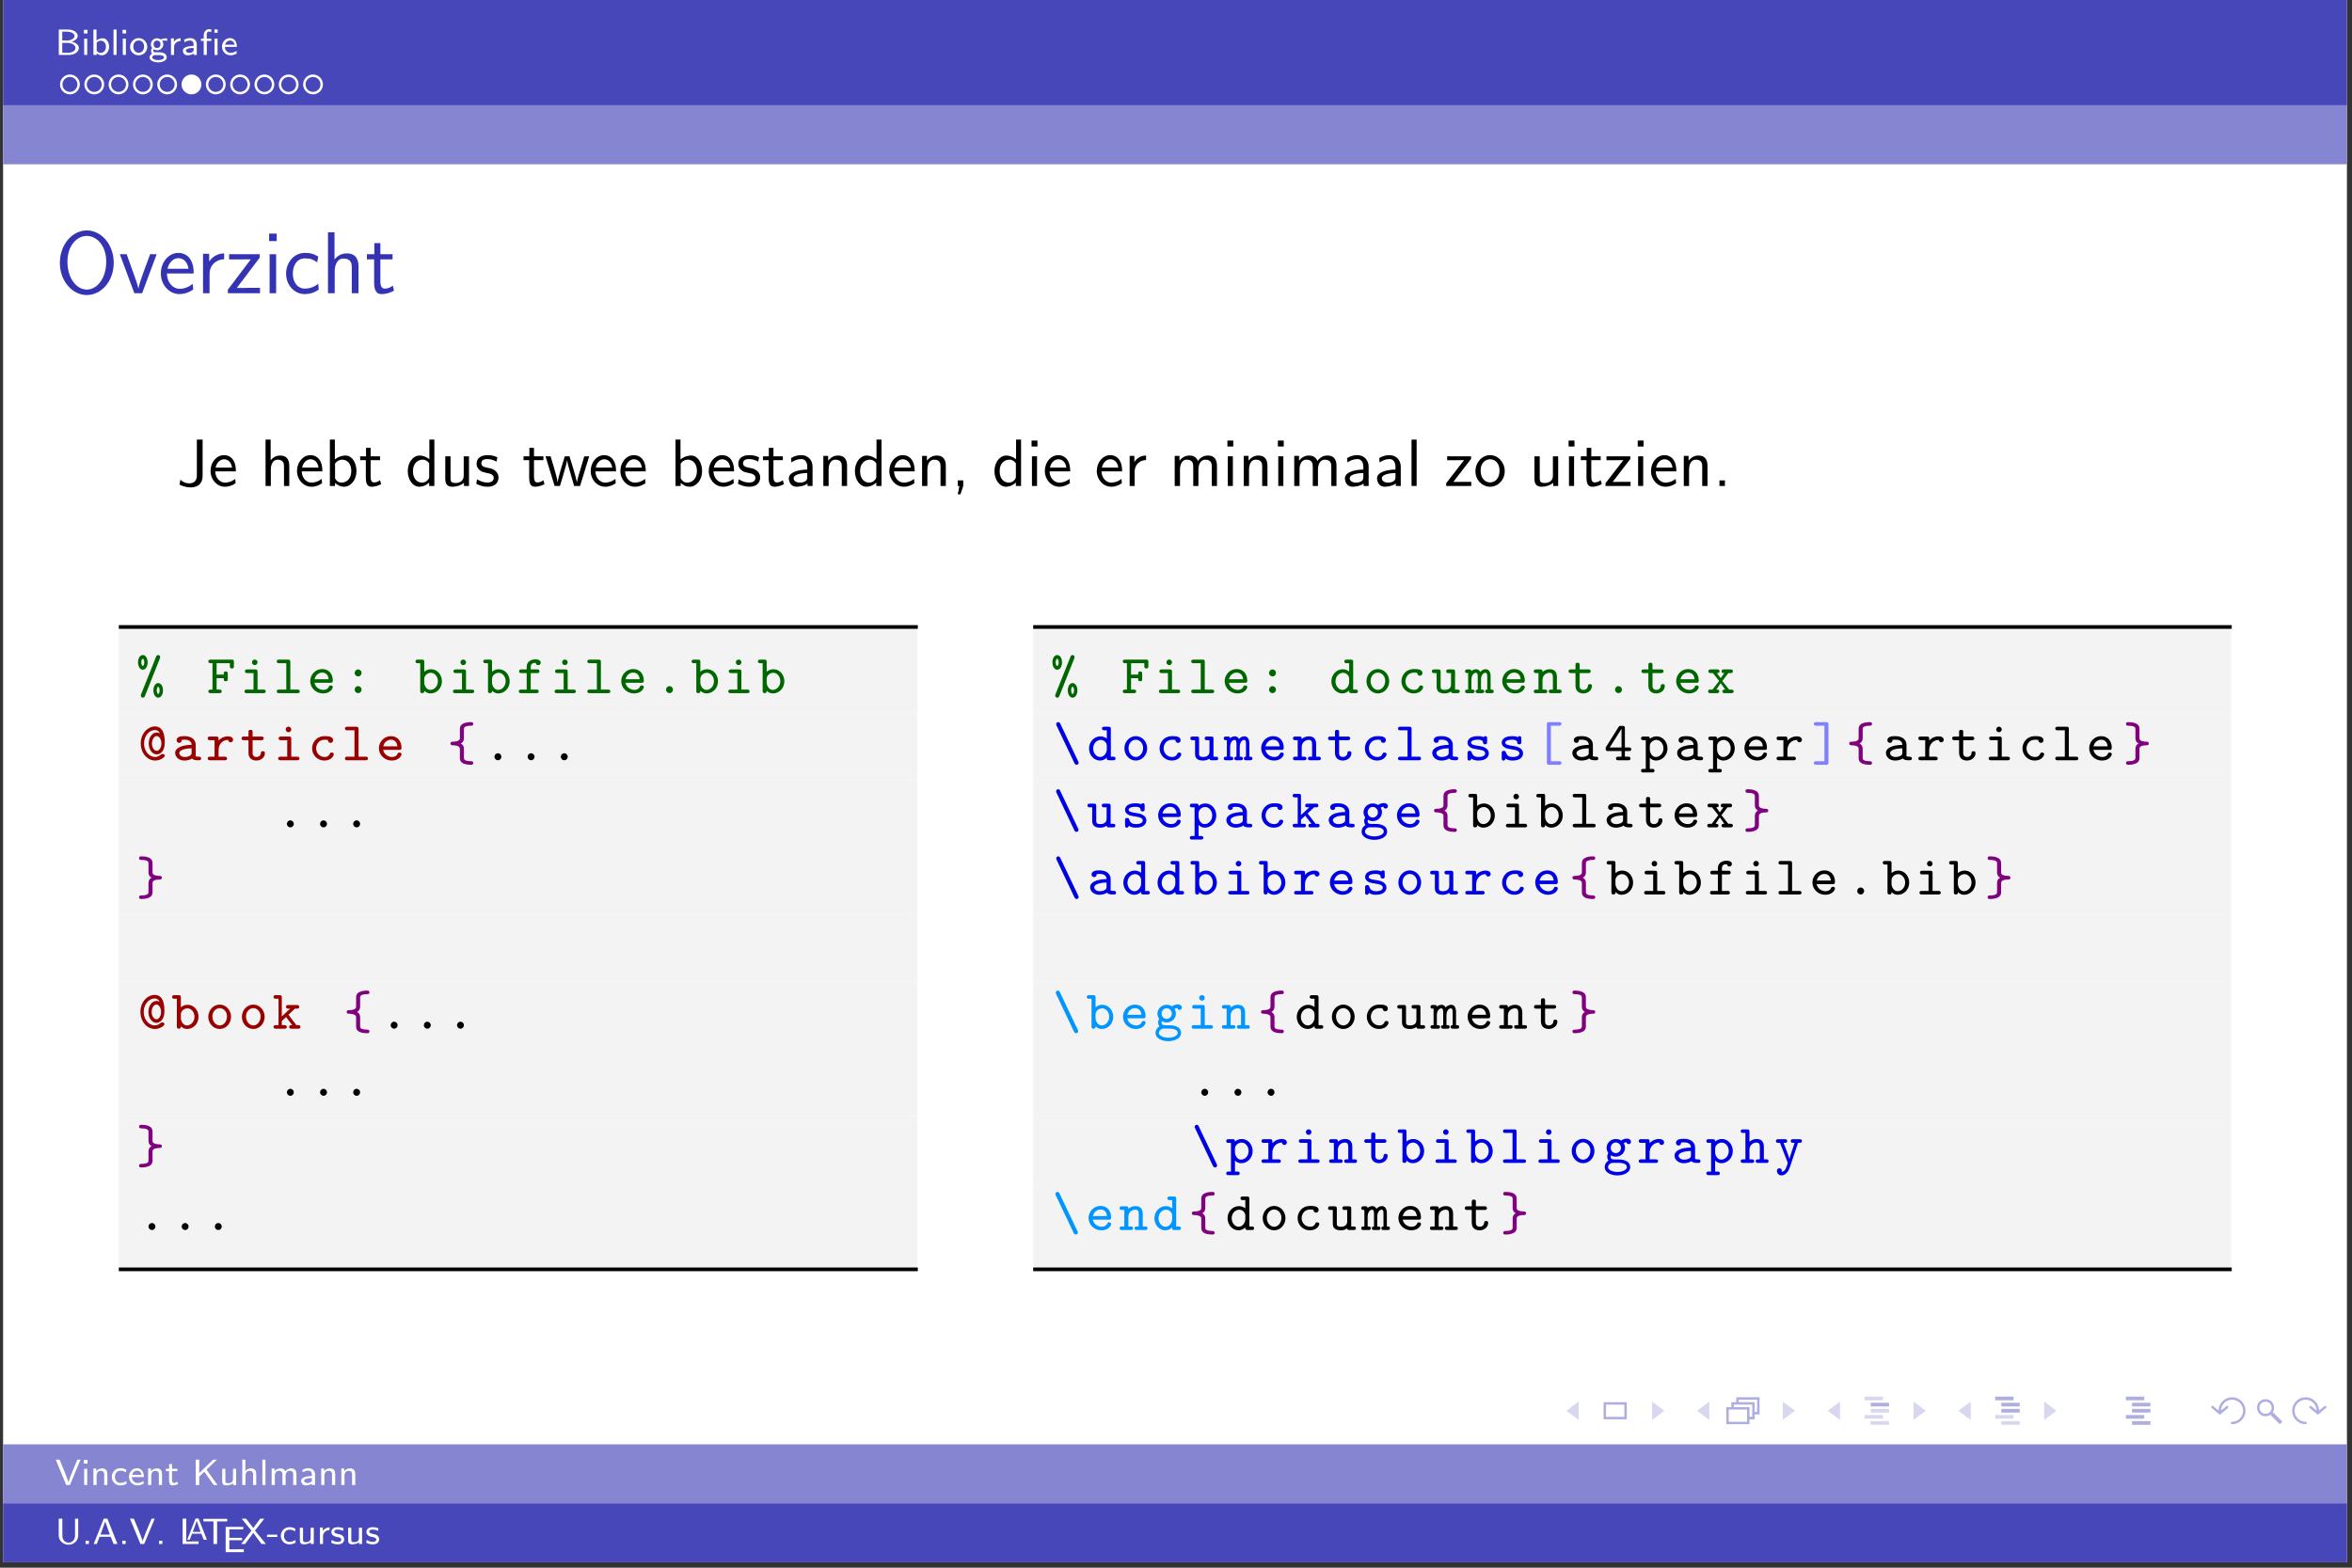 <?xml version="1.0" encoding="UTF-8"?>
<svg xmlns="http://www.w3.org/2000/svg" xmlns:xlink="http://www.w3.org/1999/xlink" width="382.677pt" height="255.118pt" viewBox="0 0 382.677 255.118" version="1.2">
<rect x="0" y="0" width="382.677" height="255.118" fill="#333333" stroke="none"/>
<defs>
<g>
<symbol overflow="visible" id="glyph0-0">
<path style="stroke:none;" d=""/>
</symbol>
<symbol overflow="visible" id="glyph0-1">
<path style="stroke:none;" d="M 0.594 -4.125 L 0.594 0 L 2.297 0 C 3.172 0 3.859 -0.531 3.859 -1.125 C 3.859 -1.641 3.297 -2.062 2.641 -2.156 C 3.266 -2.312 3.672 -2.672 3.672 -3.094 C 3.672 -3.641 3 -4.125 2.125 -4.125 Z M 1.156 -2.344 L 1.156 -3.781 L 1.938 -3.781 C 2.609 -3.781 3.156 -3.469 3.156 -3.094 C 3.156 -2.688 2.625 -2.344 1.953 -2.344 Z M 1.156 -0.344 L 1.156 -1.953 L 2 -1.953 C 2.75 -1.953 3.312 -1.578 3.312 -1.125 C 3.312 -0.688 2.766 -0.344 2.109 -0.344 Z M 1.156 -0.344 "/>
</symbol>
<symbol overflow="visible" id="glyph0-2">
<path style="stroke:none;" d="M 1.047 -4.078 L 0.453 -4.078 L 0.453 -3.484 L 1.047 -3.484 Z M 1 -2.641 L 0.5 -2.641 L 0.5 0 L 1 0 Z M 1 -2.641 "/>
</symbol>
<symbol overflow="visible" id="glyph0-3">
<path style="stroke:none;" d="M 1 -4.125 L 0.5 -4.125 L 0.5 0 L 1.031 0 L 1.031 -0.281 C 1.156 -0.172 1.438 0.062 1.875 0.062 C 2.531 0.062 3.047 -0.547 3.047 -1.328 C 3.047 -2.047 2.641 -2.703 2.047 -2.703 C 1.672 -2.703 1.297 -2.578 1 -2.359 Z M 1.031 -1.875 C 1.031 -1.969 1.031 -2.047 1.234 -2.172 C 1.328 -2.234 1.484 -2.312 1.688 -2.312 C 2.078 -2.312 2.531 -2.047 2.531 -1.328 C 2.531 -0.594 2.031 -0.328 1.625 -0.328 C 1.406 -0.328 1.188 -0.438 1.031 -0.703 Z M 1.031 -1.875 "/>
</symbol>
<symbol overflow="visible" id="glyph0-4">
<path style="stroke:none;" d="M 1 -4.125 L 0.5 -4.125 L 0.5 0 L 1 0 Z M 1 -4.125 "/>
</symbol>
<symbol overflow="visible" id="glyph0-5">
<path style="stroke:none;" d="M 2.969 -1.297 C 2.969 -2.094 2.344 -2.734 1.578 -2.734 C 0.797 -2.734 0.172 -2.078 0.172 -1.297 C 0.172 -0.547 0.812 0.062 1.578 0.062 C 2.344 0.062 2.969 -0.547 2.969 -1.297 Z M 1.578 -0.344 C 1.109 -0.344 0.703 -0.703 0.703 -1.375 C 0.703 -2.047 1.141 -2.344 1.578 -2.344 C 2.031 -2.344 2.453 -2.031 2.453 -1.375 C 2.453 -0.688 2.031 -0.344 1.578 -0.344 Z M 1.578 -0.344 "/>
</symbol>
<symbol overflow="visible" id="glyph0-6">
<path style="stroke:none;" d="M 3 -2.703 C 2.859 -2.703 2.469 -2.703 2.016 -2.531 L 2 -2.516 C 1.781 -2.656 1.578 -2.703 1.406 -2.703 C 0.828 -2.703 0.391 -2.25 0.391 -1.734 C 0.391 -1.531 0.453 -1.312 0.594 -1.141 C 0.516 -1.047 0.422 -0.875 0.422 -0.656 C 0.422 -0.422 0.516 -0.266 0.578 -0.203 C 0.25 0 0.172 0.266 0.172 0.406 C 0.172 0.859 0.797 1.219 1.578 1.219 C 2.359 1.219 2.969 0.859 2.969 0.406 C 2.969 -0.422 1.938 -0.422 1.672 -0.422 L 1.125 -0.422 C 1.031 -0.422 0.781 -0.422 0.781 -0.734 C 0.781 -0.859 0.812 -0.922 0.828 -0.922 C 1.031 -0.797 1.234 -0.75 1.406 -0.75 C 1.984 -0.75 2.422 -1.219 2.422 -1.719 C 2.422 -1.922 2.359 -2.094 2.25 -2.25 C 2.234 -2.281 2.234 -2.297 2.234 -2.297 C 2.234 -2.328 2.594 -2.328 2.625 -2.328 C 2.625 -2.328 2.844 -2.328 3.062 -2.297 Z M 1.406 -1.125 C 1.078 -1.125 0.844 -1.328 0.844 -1.719 C 0.844 -2.188 1.141 -2.328 1.406 -2.328 C 1.719 -2.328 1.953 -2.125 1.953 -1.734 C 1.953 -1.266 1.656 -1.125 1.406 -1.125 Z M 1.688 0.031 C 1.828 0.031 2.531 0.031 2.531 0.422 C 2.531 0.672 2.078 0.844 1.578 0.844 C 1.078 0.844 0.625 0.672 0.625 0.422 C 0.625 0.391 0.625 0.031 1.109 0.031 Z M 1.688 0.031 "/>
</symbol>
<symbol overflow="visible" id="glyph0-7">
<path style="stroke:none;" d="M 1 -1.266 C 1 -1.906 1.547 -2.25 2.062 -2.266 L 2.062 -2.703 C 1.562 -2.703 1.203 -2.453 0.969 -2.141 L 0.969 -2.688 L 0.5 -2.688 L 0.5 0 L 1 0 Z M 1 -1.266 "/>
</symbol>
<symbol overflow="visible" id="glyph0-8">
<path style="stroke:none;" d="M 2.531 -1.719 C 2.531 -2.328 2.078 -2.734 1.484 -2.734 C 1.109 -2.734 0.828 -2.656 0.484 -2.469 L 0.531 -2.047 C 0.719 -2.172 1.016 -2.344 1.484 -2.344 C 1.75 -2.344 2.016 -2.156 2.016 -1.703 L 2.016 -1.469 C 1.141 -1.438 0.266 -1.25 0.266 -0.703 C 0.266 -0.406 0.469 0.062 1 0.062 C 1.25 0.062 1.719 0 2.031 -0.219 L 2.031 0 L 2.531 0 Z M 2.016 -0.844 C 2.016 -0.719 2.016 -0.578 1.812 -0.453 C 1.625 -0.344 1.391 -0.328 1.328 -0.328 C 1 -0.328 0.75 -0.484 0.75 -0.703 C 0.75 -1.094 1.75 -1.125 2.016 -1.141 Z M 2.016 -0.844 "/>
</symbol>
<symbol overflow="visible" id="glyph0-9">
<path style="stroke:none;" d="M 2.891 -4.141 L 2.359 -4.141 L 2.359 -3.609 L 2.891 -3.609 Z M 2.875 -2.641 L 2.375 -2.641 L 2.375 0 L 2.875 0 Z M 1.125 -2.266 L 1.859 -2.266 L 1.859 -2.641 L 1.109 -2.641 L 1.109 -3.344 C 1.109 -3.719 1.344 -3.797 1.484 -3.797 C 1.578 -3.797 1.734 -3.781 1.859 -3.688 L 1.859 -4.125 C 1.844 -4.141 1.672 -4.188 1.484 -4.188 C 1.031 -4.188 0.625 -3.781 0.625 -3.172 L 0.625 -2.641 L 0.172 -2.641 L 0.172 -2.266 L 0.625 -2.266 L 0.625 0 L 1.125 0 Z M 1.125 -2.266 "/>
</symbol>
<symbol overflow="visible" id="glyph0-10">
<path style="stroke:none;" d="M 2.562 -0.656 C 2.219 -0.406 1.844 -0.328 1.594 -0.328 C 1.078 -0.328 0.688 -0.75 0.672 -1.297 L 2.625 -1.297 C 2.625 -1.578 2.594 -1.969 2.359 -2.312 C 2.141 -2.625 1.781 -2.734 1.5 -2.734 C 0.766 -2.734 0.203 -2.094 0.203 -1.344 C 0.203 -0.578 0.797 0.062 1.594 0.062 C 1.938 0.062 2.297 -0.047 2.594 -0.219 Z M 0.703 -1.656 C 0.844 -2.141 1.203 -2.344 1.5 -2.344 C 1.75 -2.344 2.141 -2.219 2.25 -1.656 Z M 0.703 -1.656 "/>
</symbol>
<symbol overflow="visible" id="glyph0-11">
<path style="stroke:none;" d="M 4.125 -4.125 L 3.609 -4.125 L 2.844 -2.297 C 2.812 -2.203 2.219 -0.766 2.172 -0.469 L 2.156 -0.469 C 2.094 -0.781 1.5 -2.219 1.484 -2.281 L 0.719 -4.125 L 0.094 -4.125 L 1.797 0 L 2.406 0 Z M 4.125 -4.125 "/>
</symbol>
<symbol overflow="visible" id="glyph0-12">
<path style="stroke:none;" d="M 2.766 -1.766 C 2.766 -2.219 2.625 -2.703 1.906 -2.703 C 1.562 -2.703 1.234 -2.562 0.969 -2.25 L 0.969 -2.688 L 0.5 -2.688 L 0.5 0 L 1.016 0 L 1.016 -1.453 C 1.016 -1.844 1.172 -2.312 1.641 -2.312 C 2.25 -2.312 2.25 -1.891 2.25 -1.719 L 2.25 0 L 2.766 0 Z M 2.766 -1.766 "/>
</symbol>
<symbol overflow="visible" id="glyph0-13">
<path style="stroke:none;" d="M 2.594 -0.656 C 2.297 -0.453 1.969 -0.344 1.594 -0.344 C 1.047 -0.344 0.734 -0.797 0.734 -1.328 C 0.734 -1.781 0.969 -2.328 1.625 -2.328 C 2.031 -2.328 2.219 -2.234 2.516 -2.047 L 2.594 -2.469 C 2.234 -2.656 2.078 -2.734 1.625 -2.734 C 0.719 -2.734 0.219 -2.016 0.219 -1.328 C 0.219 -0.594 0.781 0.062 1.594 0.062 C 2.016 0.062 2.375 -0.062 2.625 -0.219 Z M 2.594 -0.656 "/>
</symbol>
<symbol overflow="visible" id="glyph0-14">
<path style="stroke:none;" d="M 1.125 -2.266 L 2 -2.266 L 2 -2.641 L 1.125 -2.641 L 1.125 -3.406 L 0.656 -3.406 L 0.656 -2.641 L 0.125 -2.641 L 0.125 -2.266 L 0.641 -2.266 L 0.641 -0.766 C 0.641 -0.359 0.75 0.062 1.172 0.062 C 1.594 0.062 1.922 -0.078 2.109 -0.156 L 2 -0.547 C 1.812 -0.406 1.594 -0.344 1.438 -0.344 C 1.188 -0.344 1.125 -0.594 1.125 -0.875 Z M 1.125 -2.266 "/>
</symbol>
<symbol overflow="visible" id="glyph0-15">
<path style="stroke:none;" d="M 2.344 -2.5 L 4.031 -4.125 L 3.422 -4.125 L 1.156 -1.938 L 1.156 -4.125 L 0.594 -4.125 L 0.594 0 L 1.156 0 L 1.156 -1.359 L 1.984 -2.156 L 3.516 0 L 4.125 0 Z M 2.344 -2.5 "/>
</symbol>
<symbol overflow="visible" id="glyph0-16">
<path style="stroke:none;" d="M 2.766 -2.641 L 2.25 -2.641 L 2.25 -0.922 C 2.25 -0.438 1.844 -0.297 1.5 -0.297 C 1.062 -0.297 1.016 -0.406 1.016 -0.688 L 1.016 -2.641 L 0.5 -2.641 L 0.5 -0.656 C 0.5 -0.125 0.719 0.062 1.141 0.062 C 1.391 0.062 1.906 0.016 2.266 -0.281 L 2.266 0 L 2.766 0 Z M 2.766 -2.641 "/>
</symbol>
<symbol overflow="visible" id="glyph0-17">
<path style="stroke:none;" d="M 2.766 -1.766 C 2.766 -2.219 2.625 -2.703 1.906 -2.703 C 1.391 -2.703 1.109 -2.406 1 -2.281 L 1 -4.125 L 0.5 -4.125 L 0.5 0 L 1.016 0 L 1.016 -1.453 C 1.016 -1.844 1.172 -2.312 1.641 -2.312 C 2.25 -2.312 2.25 -1.891 2.25 -1.719 L 2.25 0 L 2.766 0 Z M 2.766 -1.766 "/>
</symbol>
<symbol overflow="visible" id="glyph0-18">
<path style="stroke:none;" d="M 4.531 -1.766 C 4.531 -2.219 4.391 -2.703 3.656 -2.703 C 3.156 -2.703 2.844 -2.406 2.703 -2.219 C 2.641 -2.375 2.5 -2.703 1.906 -2.703 C 1.562 -2.703 1.234 -2.562 0.969 -2.25 L 0.969 -2.688 L 0.5 -2.688 L 0.5 0 L 1.016 0 L 1.016 -1.453 C 1.016 -1.844 1.172 -2.312 1.641 -2.312 C 2.25 -2.312 2.25 -1.891 2.25 -1.719 L 2.25 0 L 2.766 0 L 2.766 -1.453 C 2.766 -1.844 2.938 -2.312 3.391 -2.312 C 4 -2.312 4 -1.891 4 -1.719 L 4 0 L 4.531 0 Z M 4.531 -1.766 "/>
</symbol>
<symbol overflow="visible" id="glyph0-19">
<path style="stroke:none;" d="M 3.75 -4.125 L 3.234 -4.125 L 3.234 -1.391 C 3.234 -0.594 2.703 -0.219 2.188 -0.219 C 1.672 -0.219 1.172 -0.594 1.172 -1.375 L 1.172 -4.125 L 0.578 -4.125 L 0.578 -1.391 C 0.578 -0.516 1.328 0.125 2.188 0.125 C 3.031 0.125 3.75 -0.531 3.75 -1.391 Z M 3.75 -4.125 "/>
</symbol>
<symbol overflow="visible" id="glyph0-20">
<path style="stroke:none;" d="M 1.141 -0.531 L 0.609 -0.531 L 0.609 0 L 1.141 0 Z M 1.141 -0.531 "/>
</symbol>
<symbol overflow="visible" id="glyph0-21">
<path style="stroke:none;" d="M 2.391 -4.125 L 1.812 -4.125 L 0.172 0 L 0.672 0 L 1.125 -1.172 L 2.938 -1.172 L 3.406 0 L 4.031 0 Z M 2.047 -3.672 L 2.797 -1.531 L 1.281 -1.531 Z M 2.047 -3.672 "/>
</symbol>
<symbol overflow="visible" id="glyph0-22">
<path style="stroke:none;" d="M 1.172 -4.125 L 0.578 -4.125 L 0.578 0 L 3.172 0 L 3.172 -0.422 C 2.609 -0.422 2.047 -0.406 1.469 -0.406 L 1.172 -0.406 Z M 1.172 -4.125 "/>
</symbol>
<symbol overflow="visible" id="glyph0-23">
<path style="stroke:none;" d="M 2.453 -3.672 L 3.016 -3.672 C 3.094 -3.672 3.156 -3.672 3.234 -3.672 L 4.094 -3.672 L 4.094 -4.094 L 0.219 -4.094 L 0.219 -3.672 L 1.078 -3.672 C 1.156 -3.672 1.219 -3.672 1.297 -3.672 L 1.859 -3.672 L 1.859 0 L 2.453 0 Z M 2.453 -3.672 "/>
</symbol>
<symbol overflow="visible" id="glyph0-24">
<path style="stroke:none;" d="M 3.25 -1.938 L 3.25 -2.328 L 1.172 -2.328 L 1.172 -3.703 L 2.047 -3.703 C 2.125 -3.703 2.188 -3.703 2.266 -3.703 L 3.438 -3.703 L 3.438 -4.109 L 0.578 -4.109 L 0.578 0 L 3.531 0 L 3.531 -0.469 L 2.984 -0.469 C 2.484 -0.469 1.984 -0.453 1.484 -0.453 L 1.172 -0.453 L 1.172 -1.938 Z M 3.25 -1.938 "/>
</symbol>
<symbol overflow="visible" id="glyph0-25">
<path style="stroke:none;" d="M 2.344 -2.172 L 3.859 -4.125 L 3.203 -4.125 L 2.062 -2.609 L 0.891 -4.125 L 0.172 -4.125 L 1.766 -2.172 L 0.094 0 L 0.734 0 L 2.062 -1.797 L 3.406 0 L 4.125 0 Z M 2.344 -2.172 "/>
</symbol>
<symbol overflow="visible" id="glyph0-26">
<path style="stroke:none;" d="M 1.75 -1.141 L 1.75 -1.516 L 0.078 -1.516 L 0.078 -1.141 Z M 1.75 -1.141 "/>
</symbol>
<symbol overflow="visible" id="glyph0-27">
<path style="stroke:none;" d="M 2.172 -2.547 C 1.766 -2.719 1.469 -2.734 1.25 -2.734 C 1.109 -2.734 0.203 -2.734 0.203 -1.938 C 0.203 -1.656 0.359 -1.5 0.438 -1.438 C 0.656 -1.219 0.906 -1.172 1.219 -1.125 C 1.5 -1.062 1.812 -1 1.812 -0.719 C 1.812 -0.344 1.328 -0.344 1.234 -0.344 C 0.859 -0.344 0.5 -0.484 0.266 -0.656 L 0.172 -0.203 C 0.375 -0.094 0.75 0.062 1.234 0.062 C 1.5 0.062 1.766 0.016 1.984 -0.141 C 2.203 -0.312 2.281 -0.578 2.281 -0.781 C 2.281 -0.875 2.266 -1.109 2.016 -1.344 C 1.797 -1.531 1.578 -1.578 1.297 -1.625 C 0.953 -1.703 0.672 -1.75 0.672 -2.016 C 0.672 -2.344 1.109 -2.344 1.203 -2.344 C 1.531 -2.344 1.797 -2.281 2.094 -2.125 Z M 2.172 -2.547 "/>
</symbol>
<symbol overflow="visible" id="glyph1-0">
<path style="stroke:none;" d=""/>
</symbol>
<symbol overflow="visible" id="glyph1-1">
<path style="stroke:none;" d="M 9.531 -4.938 C 9.531 -7.969 7.484 -10.219 5.156 -10.219 C 2.781 -10.219 0.766 -7.922 0.766 -4.938 C 0.766 -1.922 2.844 0.297 5.141 0.297 C 7.5 0.297 9.531 -1.938 9.531 -4.938 Z M 5.156 -0.594 C 3.5 -0.594 2 -2.391 2 -5.141 C 2 -7.781 3.562 -9.328 5.141 -9.328 C 6.781 -9.328 8.312 -7.734 8.312 -5.141 C 8.312 -2.344 6.766 -0.594 5.156 -0.594 Z M 5.156 -0.594 "/>
</symbol>
<symbol overflow="visible" id="glyph1-2">
<path style="stroke:none;" d="M 6.188 -6.344 L 5.125 -6.344 L 4.078 -3.5 C 3.828 -2.812 3.297 -1.297 3.219 -0.766 L 3.203 -0.766 C 3.125 -1.266 2.844 -2.062 2.625 -2.672 L 1.312 -6.344 L 0.203 -6.344 L 2.562 0 L 3.828 0 Z M 6.188 -6.344 "/>
</symbol>
<symbol overflow="visible" id="glyph1-3">
<path style="stroke:none;" d="M 5.812 -3.219 C 5.812 -3.828 5.766 -4.703 5.297 -5.469 C 4.719 -6.453 3.719 -6.562 3.297 -6.562 C 1.766 -6.562 0.469 -5.078 0.469 -3.219 C 0.469 -1.328 1.844 0.141 3.5 0.141 C 4.156 0.141 4.953 -0.047 5.734 -0.609 C 5.734 -0.672 5.688 -1.109 5.688 -1.141 C 5.672 -1.156 5.641 -1.469 5.641 -1.531 C 4.797 -0.812 3.953 -0.719 3.531 -0.719 C 2.438 -0.719 1.484 -1.703 1.453 -3.219 Z M 1.547 -3.984 C 1.781 -4.953 2.453 -5.703 3.297 -5.703 C 3.75 -5.703 4.734 -5.5 4.969 -3.984 Z M 1.547 -3.984 "/>
</symbol>
<symbol overflow="visible" id="glyph1-4">
<path style="stroke:none;" d="M 2.172 -3.125 C 2.172 -4.578 3.266 -5.516 4.547 -5.531 L 4.547 -6.484 C 3.25 -6.469 2.484 -5.719 2.109 -5.156 L 2.109 -6.422 L 1.109 -6.422 L 1.109 0 L 2.172 0 Z M 2.172 -3.125 "/>
</symbol>
<symbol overflow="visible" id="glyph1-5">
<path style="stroke:none;" d="M 5.578 -5.797 L 5.578 -6.344 L 0.594 -6.344 L 0.594 -5.5 L 2.516 -5.5 C 2.688 -5.5 2.859 -5.516 3.031 -5.516 L 4.125 -5.516 L 0.391 -0.578 L 0.391 0 L 5.625 0 L 5.625 -0.875 L 3.578 -0.875 C 3.406 -0.875 3.234 -0.859 3.062 -0.859 L 1.844 -0.859 Z M 5.578 -5.797 "/>
</symbol>
<symbol overflow="visible" id="glyph1-6">
<path style="stroke:none;" d="M 2.266 -9.703 L 1.031 -9.703 L 1.031 -8.484 L 2.266 -8.484 Z M 2.172 -6.344 L 1.109 -6.344 L 1.109 0 L 2.172 0 Z M 2.172 -6.344 "/>
</symbol>
<symbol overflow="visible" id="glyph1-7">
<path style="stroke:none;" d="M 5.734 -1.547 C 5.078 -1.016 4.344 -0.75 3.547 -0.75 C 2.359 -0.75 1.594 -1.797 1.594 -3.188 C 1.594 -4.375 2.156 -5.672 3.594 -5.672 C 4.547 -5.672 4.953 -5.453 5.562 -5.031 L 5.734 -5.969 C 4.906 -6.453 4.438 -6.562 3.594 -6.562 C 1.609 -6.562 0.5 -4.812 0.5 -3.188 C 0.5 -1.359 1.812 0.141 3.531 0.141 C 4.234 0.141 5.031 -0.031 5.812 -0.594 C 5.812 -0.641 5.781 -1.094 5.766 -1.141 Z M 5.734 -1.547 "/>
</symbol>
<symbol overflow="visible" id="glyph1-8">
<path style="stroke:none;" d="M 6.062 -4.297 C 6.062 -5.172 5.875 -6.484 4.141 -6.484 C 3.156 -6.484 2.5 -5.938 2.156 -5.5 L 2.156 -9.922 L 1.094 -9.922 L 1.094 0 L 2.188 0 L 2.188 -3.562 C 2.188 -4.453 2.516 -5.641 3.609 -5.641 C 4.938 -5.641 4.969 -4.703 4.969 -4.203 L 4.969 0 L 6.062 0 Z M 6.062 -4.297 "/>
</symbol>
<symbol overflow="visible" id="glyph1-9">
<path style="stroke:none;" d="M 2.438 -5.516 L 4.422 -5.516 L 4.422 -6.344 L 2.438 -6.344 L 2.438 -8.156 L 1.453 -8.156 L 1.453 -6.344 L 0.25 -6.344 L 0.25 -5.516 L 1.422 -5.516 L 1.422 -1.672 C 1.422 -0.844 1.609 0.141 2.609 0.141 C 3.562 0.141 4.219 -0.188 4.656 -0.422 L 4.453 -1.25 C 3.953 -0.797 3.422 -0.75 3.156 -0.75 C 2.531 -0.75 2.438 -1.422 2.438 -1.922 Z M 2.438 -5.516 "/>
</symbol>
<symbol overflow="visible" id="glyph2-0">
<path style="stroke:none;" d=""/>
</symbol>
<symbol overflow="visible" id="glyph2-1">
<path style="stroke:none;" d="M 4.219 -7.547 L 3.281 -7.547 L 3.281 -1.656 C 3.281 -1.469 3.281 -0.422 2 -0.422 C 1.547 -0.422 0.984 -0.625 0.609 -1.031 L 0.453 -0.219 C 0.719 -0.094 1.406 0.234 2.312 0.234 C 3.438 0.234 4.219 -0.391 4.219 -1.625 Z M 4.219 -7.547 "/>
</symbol>
<symbol overflow="visible" id="glyph2-2">
<path style="stroke:none;" d="M 4.5 -2.375 C 4.5 -2.75 4.484 -3.562 4.062 -4.219 C 3.625 -4.891 2.953 -5.016 2.562 -5.016 C 1.359 -5.016 0.375 -3.859 0.375 -2.453 C 0.375 -1.016 1.422 0.125 2.734 0.125 C 3.422 0.125 4.031 -0.141 4.453 -0.453 L 4.391 -1.156 C 3.703 -0.594 2.984 -0.547 2.734 -0.547 C 1.875 -0.547 1.172 -1.312 1.141 -2.375 Z M 1.203 -2.984 C 1.375 -3.812 1.953 -4.344 2.562 -4.344 C 3.125 -4.344 3.734 -3.984 3.875 -2.984 Z M 1.203 -2.984 "/>
</symbol>
<symbol overflow="visible" id="glyph2-3">
<path style="stroke:none;" d="M 4.734 -3.234 C 4.734 -3.953 4.562 -4.953 3.234 -4.953 C 2.562 -4.953 2.047 -4.609 1.703 -4.172 L 1.703 -7.547 L 0.875 -7.547 L 0.875 0 L 1.734 0 L 1.734 -2.672 C 1.734 -3.375 2 -4.281 2.828 -4.281 C 3.875 -4.281 3.875 -3.516 3.875 -3.172 L 3.875 0 L 4.734 0 Z M 4.734 -3.234 "/>
</symbol>
<symbol overflow="visible" id="glyph2-4">
<path style="stroke:none;" d="M 1.703 -7.547 L 0.891 -7.547 L 0.891 0 L 1.734 0 L 1.734 -0.5 C 2 -0.266 2.469 0.125 3.203 0.125 C 4.281 0.125 5.219 -0.969 5.219 -2.422 C 5.219 -3.781 4.484 -4.953 3.453 -4.953 C 3.031 -4.953 2.359 -4.844 1.703 -4.312 Z M 1.734 -3.641 C 1.906 -3.906 2.312 -4.281 2.906 -4.281 C 3.547 -4.281 4.375 -3.812 4.375 -2.422 C 4.375 -1.016 3.453 -0.547 2.797 -0.547 C 2.375 -0.547 2.016 -0.734 1.734 -1.234 Z M 1.734 -3.641 "/>
</symbol>
<symbol overflow="visible" id="glyph2-5">
<path style="stroke:none;" d="M 1.906 -4.203 L 3.438 -4.203 L 3.438 -4.828 L 1.906 -4.828 L 1.906 -6.203 L 1.156 -6.203 L 1.156 -4.828 L 0.203 -4.828 L 0.203 -4.203 L 1.125 -4.203 L 1.125 -1.297 C 1.125 -0.641 1.266 0.125 2.016 0.125 C 2.781 0.125 3.344 -0.156 3.609 -0.297 L 3.438 -0.938 C 3.156 -0.703 2.812 -0.578 2.453 -0.578 C 2.062 -0.578 1.906 -0.906 1.906 -1.484 Z M 1.906 -4.203 "/>
</symbol>
<symbol overflow="visible" id="glyph2-6">
<path style="stroke:none;" d="M 4.719 -7.547 L 3.906 -7.547 L 3.906 -4.344 C 3.328 -4.828 2.719 -4.953 2.312 -4.953 C 1.234 -4.953 0.391 -3.812 0.391 -2.422 C 0.391 -0.984 1.234 0.125 2.266 0.125 C 2.625 0.125 3.266 0.016 3.875 -0.562 L 3.875 0 L 4.719 0 Z M 3.875 -1.516 C 3.875 -1.359 3.859 -1.156 3.516 -0.844 C 3.266 -0.625 2.984 -0.547 2.703 -0.547 C 2.031 -0.547 1.234 -1.062 1.234 -2.406 C 1.234 -3.844 2.172 -4.281 2.812 -4.281 C 3.312 -4.281 3.625 -4.031 3.875 -3.688 Z M 3.875 -1.516 "/>
</symbol>
<symbol overflow="visible" id="glyph2-7">
<path style="stroke:none;" d="M 4.734 -4.828 L 3.875 -4.828 L 3.875 -1.672 C 3.875 -0.859 3.266 -0.484 2.578 -0.484 C 1.812 -0.484 1.734 -0.766 1.734 -1.234 L 1.734 -4.828 L 0.875 -4.828 L 0.875 -1.188 C 0.875 -0.406 1.125 0.125 2.031 0.125 C 2.609 0.125 3.375 -0.047 3.922 -0.516 L 3.922 0 L 4.734 0 Z M 4.734 -4.828 "/>
</symbol>
<symbol overflow="visible" id="glyph2-8">
<path style="stroke:none;" d="M 3.734 -4.672 C 3.172 -4.922 2.719 -5.016 2.172 -5.016 C 1.891 -5.016 0.359 -5.016 0.359 -3.594 C 0.359 -3.062 0.672 -2.703 0.953 -2.5 C 1.281 -2.266 1.516 -2.219 2.125 -2.094 C 2.516 -2.016 3.141 -1.891 3.141 -1.312 C 3.141 -0.562 2.281 -0.562 2.125 -0.562 C 1.234 -0.562 0.625 -0.969 0.438 -1.094 L 0.297 -0.359 C 0.656 -0.188 1.25 0.125 2.125 0.125 C 2.328 0.125 2.922 0.125 3.391 -0.234 C 3.734 -0.484 3.922 -0.922 3.922 -1.391 C 3.922 -1.984 3.516 -2.359 3.484 -2.391 C 3.062 -2.766 2.766 -2.844 2.234 -2.938 C 1.625 -3.062 1.125 -3.172 1.125 -3.703 C 1.125 -4.375 1.906 -4.375 2.062 -4.375 C 2.406 -4.375 2.984 -4.328 3.594 -3.953 Z M 3.734 -4.672 "/>
</symbol>
<symbol overflow="visible" id="glyph2-9">
<path style="stroke:none;" d="M 7.266 -4.828 L 6.469 -4.828 L 5.781 -2.516 C 5.656 -2.125 5.328 -1.062 5.281 -0.594 L 5.266 -0.594 C 5.219 -0.922 4.953 -1.891 4.766 -2.516 L 4.062 -4.828 L 3.297 -4.828 L 2.672 -2.781 C 2.562 -2.406 2.188 -1.156 2.141 -0.594 L 2.125 -0.594 C 2.078 -1.125 1.719 -2.344 1.547 -2.953 L 0.984 -4.828 L 0.156 -4.828 L 1.641 0 L 2.5 0 C 2.562 -0.172 2.938 -1.391 3.172 -2.234 C 3.328 -2.734 3.625 -3.812 3.672 -4.219 C 3.703 -3.922 3.875 -3.172 4.031 -2.703 L 4.812 0 L 5.781 0 Z M 7.266 -4.828 "/>
</symbol>
<symbol overflow="visible" id="glyph2-10">
<path style="stroke:none;" d="M 4.344 -3.141 C 4.344 -4.25 3.547 -5.016 2.547 -5.016 C 1.844 -5.016 1.344 -4.844 0.844 -4.547 L 0.906 -3.828 C 1.469 -4.234 2.016 -4.375 2.547 -4.375 C 3.062 -4.375 3.484 -3.938 3.484 -3.125 L 3.484 -2.672 C 1.859 -2.641 0.484 -2.188 0.484 -1.234 C 0.484 -0.766 0.766 0.125 1.719 0.125 C 1.875 0.125 2.891 0.094 3.531 -0.391 L 3.531 0 L 4.344 0 Z M 3.484 -1.438 C 3.484 -1.234 3.484 -0.953 3.125 -0.75 C 2.812 -0.547 2.391 -0.547 2.266 -0.547 C 1.75 -0.547 1.266 -0.797 1.266 -1.25 C 1.266 -2.016 3.016 -2.094 3.484 -2.109 Z M 3.484 -1.438 "/>
</symbol>
<symbol overflow="visible" id="glyph2-11">
<path style="stroke:none;" d="M 4.734 -3.234 C 4.734 -3.953 4.562 -4.953 3.234 -4.953 C 2.266 -4.953 1.734 -4.203 1.656 -4.125 L 1.656 -4.891 L 0.875 -4.891 L 0.875 0 L 1.734 0 L 1.734 -2.672 C 1.734 -3.375 2 -4.281 2.828 -4.281 C 3.875 -4.281 3.875 -3.516 3.875 -3.172 L 3.875 0 L 4.734 0 Z M 4.734 -3.234 "/>
</symbol>
<symbol overflow="visible" id="glyph2-12">
<path style="stroke:none;" d="M 1.953 -0.016 L 1.953 -0.906 L 1.062 -0.906 L 1.062 0 L 1.328 0 L 1.062 1.359 L 1.5 1.359 Z M 1.953 -0.016 "/>
</symbol>
<symbol overflow="visible" id="glyph2-13">
<path style="stroke:none;" d="M 1.766 -7.391 L 0.812 -7.391 L 0.812 -6.422 L 1.766 -6.422 Z M 1.703 -4.828 L 0.875 -4.828 L 0.875 0 L 1.703 0 Z M 1.703 -4.828 "/>
</symbol>
<symbol overflow="visible" id="glyph2-14">
<path style="stroke:none;" d="M 1.703 -2.328 C 1.703 -3.422 2.484 -4.203 3.562 -4.219 L 3.562 -4.953 C 2.594 -4.938 1.984 -4.406 1.656 -3.906 L 1.656 -4.891 L 0.891 -4.891 L 0.891 0 L 1.703 0 Z M 1.703 -2.328 "/>
</symbol>
<symbol overflow="visible" id="glyph2-15">
<path style="stroke:none;" d="M 7.75 -3.234 C 7.75 -3.969 7.578 -4.953 6.266 -4.953 C 5.609 -4.953 5.047 -4.641 4.641 -4.062 C 4.359 -4.891 3.594 -4.953 3.25 -4.953 C 2.469 -4.953 1.953 -4.5 1.656 -4.109 L 1.656 -4.891 L 0.875 -4.891 L 0.875 0 L 1.734 0 L 1.734 -2.672 C 1.734 -3.406 2.016 -4.281 2.828 -4.281 C 3.844 -4.281 3.891 -3.578 3.891 -3.172 L 3.891 0 L 4.734 0 L 4.734 -2.672 C 4.734 -3.406 5.031 -4.281 5.844 -4.281 C 6.844 -4.281 6.906 -3.578 6.906 -3.172 L 6.906 0 L 7.75 0 Z M 7.75 -3.234 "/>
</symbol>
<symbol overflow="visible" id="glyph2-16">
<path style="stroke:none;" d="M 1.703 -7.547 L 0.875 -7.547 L 0.875 0 L 1.703 0 Z M 1.703 -7.547 "/>
</symbol>
<symbol overflow="visible" id="glyph2-17">
<path style="stroke:none;" d="M 4.344 -4.406 L 4.344 -4.828 L 0.453 -4.828 L 0.453 -4.188 L 1.969 -4.188 C 2.094 -4.188 2.234 -4.203 2.359 -4.203 L 3.203 -4.203 L 0.297 -0.453 L 0.297 0 L 4.375 0 L 4.375 -0.672 L 2.766 -0.672 C 2.641 -0.672 2.516 -0.656 2.375 -0.656 L 1.453 -0.656 Z M 4.344 -4.406 "/>
</symbol>
<symbol overflow="visible" id="glyph2-18">
<path style="stroke:none;" d="M 5.094 -2.391 C 5.094 -3.844 4.016 -5.016 2.719 -5.016 C 1.375 -5.016 0.328 -3.812 0.328 -2.391 C 0.328 -0.953 1.438 0.125 2.703 0.125 C 4.016 0.125 5.094 -0.984 5.094 -2.391 Z M 2.703 -0.578 C 1.953 -0.578 1.172 -1.188 1.172 -2.5 C 1.172 -3.812 2 -4.344 2.703 -4.344 C 3.469 -4.344 4.25 -3.781 4.25 -2.5 C 4.25 -1.219 3.516 -0.578 2.703 -0.578 Z M 2.703 -0.578 "/>
</symbol>
<symbol overflow="visible" id="glyph2-19">
<path style="stroke:none;" d="M 1.953 -0.906 L 1.062 -0.906 L 1.062 0 L 1.953 0 Z M 1.953 -0.906 "/>
</symbol>
<symbol overflow="visible" id="glyph3-0">
<path style="stroke:none;" d=""/>
</symbol>
<symbol overflow="visible" id="glyph3-1">
<path style="stroke:none;" d="M 3.875 -5.672 C 3.906 -5.75 3.922 -5.797 3.922 -5.859 C 3.922 -6.062 3.75 -6.203 3.594 -6.203 C 3.359 -6.203 3.281 -6.031 3.25 -5.922 L 0.797 0.219 C 0.781 0.266 0.766 0.328 0.766 0.406 C 0.766 0.594 0.906 0.734 1.094 0.734 C 1.328 0.734 1.391 0.562 1.438 0.469 Z M 4.375 -0.453 C 4.375 -1.094 4.047 -1.641 3.594 -1.641 C 3.125 -1.641 2.812 -1.094 2.812 -0.453 C 2.812 0.203 3.141 0.734 3.594 0.734 C 4.062 0.734 4.375 0.203 4.375 -0.453 Z M 3.594 0.156 C 3.516 0.156 3.359 -0.047 3.359 -0.453 C 3.359 -0.844 3.516 -1.047 3.594 -1.047 C 3.672 -1.047 3.828 -0.844 3.828 -0.453 C 3.828 -0.047 3.672 0.156 3.594 0.156 Z M 1.875 -5 C 1.875 -5.672 1.547 -6.203 1.094 -6.203 C 0.625 -6.203 0.312 -5.656 0.312 -5.016 C 0.312 -4.344 0.641 -3.812 1.094 -3.812 C 1.562 -3.812 1.875 -4.375 1.875 -5 Z M 1.094 -4.406 C 1.016 -4.406 0.844 -4.625 0.844 -5 C 0.844 -5.406 1.016 -5.609 1.094 -5.609 C 1.172 -5.609 1.328 -5.391 1.328 -5.016 C 1.328 -4.609 1.156 -4.406 1.094 -4.406 Z M 1.094 -4.406 "/>
</symbol>
<symbol overflow="visible" id="glyph3-2">
<path style="stroke:none;" d="M 1.562 -2.438 L 2.719 -2.438 C 2.719 -2.094 2.719 -1.938 3.047 -1.938 C 3.375 -1.938 3.375 -2.141 3.375 -2.312 L 3.375 -3.156 C 3.375 -3.328 3.375 -3.531 3.047 -3.531 C 2.719 -3.531 2.719 -3.359 2.719 -3.016 L 1.562 -3.016 L 1.562 -4.875 L 3.719 -4.875 L 3.719 -4.391 C 3.719 -4.234 3.719 -4.016 4.047 -4.016 C 4.375 -4.016 4.375 -4.234 4.375 -4.391 L 4.375 -5.078 C 4.375 -5.375 4.312 -5.453 4 -5.453 L 0.609 -5.453 C 0.469 -5.453 0.219 -5.453 0.219 -5.172 C 0.219 -4.875 0.469 -4.875 0.609 -4.875 L 0.891 -4.875 L 0.891 -0.578 L 0.609 -0.578 C 0.469 -0.578 0.219 -0.578 0.219 -0.281 C 0.219 0 0.469 0 0.609 0 L 2.016 0 C 2.141 0 2.391 0 2.391 -0.281 C 2.391 -0.578 2.141 -0.578 2.016 -0.578 L 1.562 -0.578 Z M 1.562 -2.438 "/>
</symbol>
<symbol overflow="visible" id="glyph3-3">
<path style="stroke:none;" d="M 2.781 -5.016 C 2.781 -5.266 2.578 -5.469 2.328 -5.469 C 2.078 -5.469 1.875 -5.266 1.875 -5.016 C 1.875 -4.766 2.078 -4.562 2.328 -4.562 C 2.578 -4.562 2.781 -4.766 2.781 -5.016 Z M 1.125 -3.859 C 0.984 -3.859 0.734 -3.859 0.734 -3.562 C 0.734 -3.266 0.969 -3.266 1.125 -3.266 L 2.125 -3.266 L 2.125 -0.578 L 1.031 -0.578 C 0.906 -0.578 0.656 -0.578 0.656 -0.297 C 0.656 0 0.906 0 1.031 0 L 3.734 0 C 3.859 0 4.109 0 4.109 -0.281 C 4.109 -0.578 3.859 -0.578 3.734 -0.578 L 2.781 -0.578 L 2.781 -3.484 C 2.781 -3.766 2.719 -3.859 2.406 -3.859 Z M 1.125 -3.859 "/>
</symbol>
<symbol overflow="visible" id="glyph3-4">
<path style="stroke:none;" d="M 2.672 -5.078 C 2.672 -5.375 2.594 -5.453 2.297 -5.453 L 0.844 -5.453 C 0.719 -5.453 0.469 -5.453 0.469 -5.172 C 0.469 -4.875 0.703 -4.875 0.844 -4.875 L 2.016 -4.875 L 2.016 -0.578 L 0.844 -0.578 C 0.719 -0.578 0.469 -0.578 0.469 -0.297 C 0.469 0 0.703 0 0.844 0 L 3.828 0 C 3.969 0 4.203 0 4.203 -0.281 C 4.203 -0.578 3.984 -0.578 3.828 -0.578 L 2.672 -0.578 Z M 2.672 -5.078 "/>
</symbol>
<symbol overflow="visible" id="glyph3-5">
<path style="stroke:none;" d="M 3.766 -1.688 C 3.953 -1.688 4.141 -1.688 4.141 -2.031 C 4.141 -3.062 3.562 -3.922 2.406 -3.922 C 1.328 -3.922 0.469 -3.016 0.469 -1.953 C 0.469 -0.844 1.406 0.047 2.547 0.047 C 3.75 0.047 4.141 -0.766 4.141 -0.969 C 4.141 -1.156 4.016 -1.25 3.812 -1.25 C 3.688 -1.25 3.578 -1.25 3.5 -1.047 C 3.281 -0.531 2.703 -0.531 2.609 -0.531 C 2.094 -0.531 1.344 -0.844 1.156 -1.688 Z M 1.172 -2.266 C 1.344 -3 1.906 -3.344 2.406 -3.344 C 3.031 -3.344 3.406 -2.938 3.469 -2.266 Z M 1.172 -2.266 "/>
</symbol>
<symbol overflow="visible" id="glyph3-6">
<path style="stroke:none;" d="M 2.906 -3.281 C 2.906 -3.609 2.641 -3.859 2.344 -3.859 C 2.016 -3.859 1.781 -3.578 1.781 -3.281 C 1.781 -2.953 2.062 -2.719 2.344 -2.719 C 2.672 -2.719 2.906 -3 2.906 -3.281 Z M 2.906 -0.562 C 2.906 -0.891 2.641 -1.141 2.344 -1.141 C 2.016 -1.141 1.781 -0.859 1.781 -0.578 C 1.781 -0.234 2.062 0 2.344 0 C 2.672 0 2.906 -0.281 2.906 -0.562 Z M 2.906 -0.562 "/>
</symbol>
<symbol overflow="visible" id="glyph3-7">
<path style="stroke:none;" d="M 1.5 -5.078 C 1.5 -5.375 1.438 -5.453 1.125 -5.453 L 0.453 -5.453 C 0.328 -5.453 0.078 -5.453 0.078 -5.172 C 0.078 -4.875 0.312 -4.875 0.453 -4.875 L 0.844 -4.875 L 0.844 -0.391 C 0.844 -0.203 0.844 0 1.172 0 C 1.5 0 1.5 -0.203 1.5 -0.391 C 1.781 -0.109 2.125 0.047 2.516 0.047 C 3.516 0.047 4.375 -0.797 4.375 -1.938 C 4.375 -3 3.609 -3.891 2.609 -3.891 C 2.188 -3.891 1.812 -3.75 1.5 -3.484 Z M 1.5 -2.344 C 1.5 -2.875 2.031 -3.312 2.578 -3.312 C 3.188 -3.312 3.719 -2.703 3.719 -1.938 C 3.719 -1.141 3.141 -0.531 2.484 -0.531 C 1.844 -0.531 1.5 -1.266 1.5 -1.719 Z M 1.5 -2.344 "/>
</symbol>
<symbol overflow="visible" id="glyph3-8">
<path style="stroke:none;" d="M 2.281 -3.266 L 3.328 -3.266 C 3.453 -3.266 3.703 -3.266 3.703 -3.562 C 3.703 -3.859 3.469 -3.859 3.328 -3.859 L 2.281 -3.859 L 2.281 -4.266 C 2.281 -4.922 2.828 -4.922 3.094 -4.922 C 3.125 -4.688 3.312 -4.547 3.5 -4.547 C 3.672 -4.547 3.906 -4.672 3.906 -4.953 C 3.906 -5.5 3.172 -5.5 3.031 -5.5 C 2.344 -5.5 1.625 -5.125 1.625 -4.297 L 1.625 -3.859 L 0.766 -3.859 C 0.625 -3.859 0.391 -3.859 0.391 -3.562 C 0.391 -3.266 0.625 -3.266 0.766 -3.266 L 1.625 -3.266 L 1.625 -0.578 L 0.719 -0.578 C 0.594 -0.578 0.344 -0.578 0.344 -0.297 C 0.344 0 0.594 0 0.719 0 L 3.188 0 C 3.312 0 3.578 0 3.578 -0.281 C 3.578 -0.578 3.328 -0.578 3.188 -0.578 L 2.281 -0.578 Z M 2.281 -3.266 "/>
</symbol>
<symbol overflow="visible" id="glyph3-9">
<path style="stroke:none;" d="M 2.906 -0.562 C 2.906 -0.891 2.641 -1.141 2.344 -1.141 C 2.016 -1.141 1.781 -0.859 1.781 -0.578 C 1.781 -0.234 2.062 0 2.344 0 C 2.672 0 2.906 -0.281 2.906 -0.562 Z M 2.906 -0.562 "/>
</symbol>
<symbol overflow="visible" id="glyph3-10">
<path style="stroke:none;" d="M 3.516 -4.359 C 3.406 -4.438 3.219 -4.516 3 -4.516 C 2.266 -4.516 1.688 -3.734 1.688 -2.734 C 1.688 -1.688 2.312 -0.953 2.984 -0.953 C 3.438 -0.953 4.297 -1.328 4.297 -2.875 C 4.297 -3.438 4.297 -5.5 2.719 -5.5 C 1.5 -5.5 0.391 -4.328 0.391 -2.734 C 0.391 -1.156 1.469 0.047 2.734 0.047 C 3.547 0.047 4.297 -0.469 4.297 -0.734 C 4.297 -1.016 4.016 -1.016 3.938 -1.016 C 3.766 -1.016 3.75 -1.016 3.625 -0.891 C 3.406 -0.688 3.078 -0.531 2.719 -0.531 C 1.781 -0.531 0.922 -1.469 0.922 -2.719 C 0.922 -4.047 1.828 -4.922 2.719 -4.922 C 3.094 -4.922 3.391 -4.688 3.516 -4.359 Z M 3 -1.531 C 2.578 -1.531 2.219 -2.062 2.219 -2.719 C 2.219 -3.453 2.625 -3.938 2.984 -3.938 C 3.391 -3.938 3.75 -3.406 3.75 -2.734 C 3.75 -2.016 3.359 -1.531 3 -1.531 Z M 3 -1.531 "/>
</symbol>
<symbol overflow="visible" id="glyph3-11">
<path style="stroke:none;" d="M 3.812 -2.531 C 3.812 -3.219 3.266 -3.922 2.016 -3.922 C 1.609 -3.922 0.703 -3.922 0.703 -3.25 C 0.703 -3 0.906 -2.828 1.125 -2.828 C 1.266 -2.828 1.531 -2.891 1.531 -3.312 C 1.781 -3.344 1.953 -3.344 2.031 -3.344 C 2.734 -3.344 3.141 -3.047 3.141 -2.5 C 1.656 -2.484 0.469 -2.062 0.469 -1.188 C 0.469 -0.516 1.094 0.047 1.953 0.047 C 2.062 0.047 2.75 0.047 3.219 -0.297 C 3.438 0 3.922 0 4.219 0 C 4.469 0 4.688 0 4.688 -0.297 C 4.688 -0.578 4.438 -0.578 4.297 -0.578 C 4.172 -0.578 3.984 -0.578 3.812 -0.641 Z M 3.141 -1.266 C 3.141 -1.047 3.141 -0.859 2.781 -0.688 C 2.469 -0.531 2.062 -0.531 2.031 -0.531 C 1.5 -0.531 1.141 -0.828 1.141 -1.188 C 1.141 -1.625 2.031 -1.938 3.141 -1.938 Z M 3.141 -1.266 "/>
</symbol>
<symbol overflow="visible" id="glyph3-12">
<path style="stroke:none;" d="M 2 -1.641 C 2 -2.547 2.594 -3.312 3.562 -3.312 C 3.594 -2.984 3.844 -2.922 3.953 -2.922 C 4.172 -2.922 4.359 -3.078 4.359 -3.328 C 4.359 -3.5 4.25 -3.891 3.5 -3.891 C 3 -3.891 2.438 -3.688 2 -3.203 L 2 -3.484 C 2 -3.766 1.938 -3.859 1.625 -3.859 L 0.625 -3.859 C 0.484 -3.859 0.234 -3.859 0.234 -3.562 C 0.234 -3.266 0.484 -3.266 0.625 -3.266 L 1.344 -3.266 L 1.344 -0.578 L 0.625 -0.578 C 0.484 -0.578 0.234 -0.578 0.234 -0.297 C 0.234 0 0.484 0 0.625 0 L 3 0 C 3.125 0 3.375 0 3.375 -0.281 C 3.375 -0.578 3.125 -0.578 3 -0.578 L 2 -0.578 Z M 2 -1.641 "/>
</symbol>
<symbol overflow="visible" id="glyph3-13">
<path style="stroke:none;" d="M 2.016 -3.266 L 3.438 -3.266 C 3.562 -3.266 3.812 -3.266 3.812 -3.562 C 3.812 -3.859 3.562 -3.859 3.438 -3.859 L 2.016 -3.859 L 2.016 -4.578 C 2.016 -4.75 2.016 -4.953 1.688 -4.953 C 1.344 -4.953 1.344 -4.75 1.344 -4.562 L 1.344 -3.859 L 0.609 -3.859 C 0.469 -3.859 0.219 -3.859 0.219 -3.562 C 0.219 -3.266 0.469 -3.266 0.594 -3.266 L 1.344 -3.266 L 1.344 -1.203 C 1.344 -0.266 2 0.047 2.625 0.047 C 3.391 0.047 4.016 -0.484 4.016 -1.156 C 4.016 -1.469 3.781 -1.469 3.688 -1.469 C 3.547 -1.469 3.359 -1.453 3.359 -1.156 C 3.328 -0.734 2.969 -0.531 2.672 -0.531 C 2.016 -0.531 2.016 -1.016 2.016 -1.234 Z M 2.016 -3.266 "/>
</symbol>
<symbol overflow="visible" id="glyph3-14">
<path style="stroke:none;" d="M 4.172 -0.969 C 4.172 -1.156 4.031 -1.25 3.828 -1.25 C 3.719 -1.25 3.594 -1.25 3.516 -1.047 C 3.453 -0.906 3.297 -0.531 2.672 -0.531 C 1.906 -0.531 1.297 -1.156 1.297 -1.938 C 1.297 -2.391 1.578 -3.344 2.719 -3.344 C 2.875 -3.344 3 -3.328 3.031 -3.328 C 3.203 -3.312 3.219 -3.312 3.219 -3.219 C 3.25 -2.922 3.5 -2.828 3.641 -2.828 C 3.875 -2.828 4.062 -3.016 4.062 -3.25 C 4.062 -3.922 3.141 -3.922 2.719 -3.922 C 1.188 -3.922 0.641 -2.719 0.641 -1.938 C 0.641 -0.844 1.516 0.047 2.609 0.047 C 3.891 0.047 4.172 -0.844 4.172 -0.969 Z M 4.172 -0.969 "/>
</symbol>
<symbol overflow="visible" id="glyph3-15">
<path style="stroke:none;" d="M 2.672 -1.844 C 2.672 -2.016 2.672 -2.453 2.172 -2.719 C 2.672 -3.016 2.672 -3.438 2.672 -3.609 L 2.672 -5.047 C 2.672 -5.266 2.672 -5.609 3.844 -5.625 C 3.953 -5.625 4.188 -5.625 4.188 -5.906 C 4.188 -6.203 3.953 -6.203 3.797 -6.203 C 3.578 -6.203 2.969 -6.188 2.531 -5.953 C 2.016 -5.688 2.016 -5.25 2.016 -5.078 L 2.016 -3.641 C 2.016 -3.438 2.016 -3.031 0.828 -3.016 C 0.734 -3.016 0.484 -3.016 0.484 -2.734 C 0.484 -2.453 0.734 -2.438 0.812 -2.438 C 2.016 -2.406 2.016 -2.031 2.016 -1.812 L 2.016 -0.391 C 2.016 -0.156 2.031 0.266 2.594 0.531 C 3 0.719 3.578 0.734 3.797 0.734 C 3.953 0.734 4.188 0.734 4.188 0.453 C 4.188 0.172 3.938 0.156 3.875 0.156 C 2.672 0.141 2.672 -0.172 2.672 -0.422 Z M 2.672 -1.844 "/>
</symbol>
<symbol overflow="visible" id="glyph3-16">
<path style="stroke:none;" d="M 2.672 -1.812 C 2.672 -2.031 2.672 -2.422 3.859 -2.438 C 3.953 -2.438 4.188 -2.453 4.188 -2.719 C 4.188 -3.016 3.953 -3.016 3.875 -3.016 C 2.672 -3.047 2.672 -3.422 2.672 -3.641 L 2.672 -5.078 C 2.672 -5.312 2.656 -5.719 2.094 -5.984 C 1.688 -6.188 1.094 -6.203 0.891 -6.203 C 0.719 -6.203 0.484 -6.203 0.484 -5.906 C 0.484 -5.625 0.734 -5.625 0.812 -5.625 C 2.016 -5.609 2.016 -5.281 2.016 -5.047 L 2.016 -3.609 C 2.016 -3.438 2.016 -3 2.516 -2.734 C 2.016 -2.453 2.016 -2.016 2.016 -1.844 L 2.016 -0.422 C 2.016 -0.203 2.016 0.141 0.844 0.156 C 0.734 0.156 0.484 0.156 0.484 0.453 C 0.484 0.734 0.719 0.734 0.891 0.734 C 1.109 0.734 1.703 0.719 2.156 0.484 C 2.672 0.219 2.672 -0.219 2.672 -0.391 Z M 2.672 -1.812 "/>
</symbol>
<symbol overflow="visible" id="glyph3-17">
<path style="stroke:none;" d="M 4.188 -1.938 C 4.188 -3.031 3.359 -3.922 2.344 -3.922 C 1.328 -3.922 0.484 -3.031 0.484 -1.938 C 0.484 -0.828 1.344 0.047 2.344 0.047 C 3.344 0.047 4.188 -0.828 4.188 -1.938 Z M 2.344 -0.531 C 1.688 -0.531 1.156 -1.188 1.156 -2 C 1.156 -2.781 1.719 -3.344 2.344 -3.344 C 2.969 -3.344 3.531 -2.781 3.531 -2 C 3.531 -1.188 3 -0.531 2.344 -0.531 Z M 2.344 -0.531 "/>
</symbol>
<symbol overflow="visible" id="glyph3-18">
<path style="stroke:none;" d="M 2.578 -2.266 L 3.641 -3.266 L 3.953 -3.266 C 4.094 -3.266 4.328 -3.266 4.328 -3.562 C 4.328 -3.859 4.109 -3.859 3.953 -3.859 L 2.562 -3.859 C 2.438 -3.859 2.188 -3.859 2.188 -3.562 C 2.188 -3.266 2.422 -3.266 2.562 -3.266 L 2.859 -3.266 L 1.5 -2 L 1.5 -5.078 C 1.5 -5.375 1.438 -5.453 1.125 -5.453 L 0.531 -5.453 C 0.406 -5.453 0.156 -5.453 0.156 -5.172 C 0.156 -4.875 0.406 -4.875 0.531 -4.875 L 0.969 -4.875 L 0.969 -0.578 L 0.531 -0.578 C 0.406 -0.578 0.156 -0.578 0.156 -0.297 C 0.156 0 0.406 0 0.531 0 L 1.938 0 C 2.062 0 2.312 0 2.312 -0.281 C 2.312 -0.578 2.062 -0.578 1.938 -0.578 L 1.5 -0.578 L 1.5 -1.25 L 2.188 -1.906 L 3.203 -0.578 C 2.906 -0.578 2.703 -0.578 2.703 -0.281 C 2.703 0 2.953 0 3.078 0 L 4.156 0 C 4.297 0 4.531 0 4.531 -0.281 C 4.531 -0.578 4.297 -0.578 4.156 -0.578 L 3.875 -0.578 Z M 2.578 -2.266 "/>
</symbol>
<symbol overflow="visible" id="glyph3-19">
<path style="stroke:none;" d="M 3.844 -5.078 C 3.844 -5.375 3.766 -5.453 3.469 -5.453 L 2.781 -5.453 C 2.656 -5.453 2.406 -5.453 2.406 -5.172 C 2.406 -4.875 2.656 -4.875 2.781 -4.875 L 3.188 -4.875 L 3.188 -3.516 C 2.984 -3.688 2.625 -3.891 2.156 -3.891 C 1.156 -3.891 0.297 -3.031 0.297 -1.922 C 0.297 -0.828 1.109 0.047 2.078 0.047 C 2.469 0.047 2.859 -0.109 3.188 -0.422 C 3.188 -0.156 3.188 0 3.562 0 L 4.234 0 C 4.359 0 4.609 0 4.609 -0.281 C 4.609 -0.578 4.375 -0.578 4.234 -0.578 L 3.844 -0.578 Z M 3.188 -1.75 C 3.188 -1.266 2.781 -0.531 2.109 -0.531 C 1.5 -0.531 0.969 -1.141 0.969 -1.922 C 0.969 -2.719 1.547 -3.312 2.203 -3.312 C 2.734 -3.312 3.188 -2.844 3.188 -2.375 Z M 3.188 -1.75 "/>
</symbol>
<symbol overflow="visible" id="glyph3-20">
<path style="stroke:none;" d="M 3.844 -3.484 C 3.844 -3.766 3.766 -3.859 3.469 -3.859 L 2.781 -3.859 C 2.656 -3.859 2.406 -3.859 2.406 -3.562 C 2.406 -3.266 2.656 -3.266 2.781 -3.266 L 3.188 -3.266 L 3.188 -1.391 C 3.188 -0.641 2.5 -0.531 2.188 -0.531 C 1.5 -0.531 1.5 -0.797 1.5 -1.078 L 1.5 -3.484 C 1.5 -3.766 1.438 -3.859 1.125 -3.859 L 0.453 -3.859 C 0.328 -3.859 0.078 -3.859 0.078 -3.562 C 0.078 -3.266 0.312 -3.266 0.453 -3.266 L 0.844 -3.266 L 0.844 -1.031 C 0.844 -0.188 1.438 0.047 2.125 0.047 C 2.438 0.047 2.797 0 3.188 -0.266 C 3.219 0 3.391 0 3.562 0 L 4.234 0 C 4.359 0 4.609 0 4.609 -0.281 C 4.609 -0.578 4.375 -0.578 4.234 -0.578 L 3.844 -0.578 Z M 3.844 -3.484 "/>
</symbol>
<symbol overflow="visible" id="glyph3-21">
<path style="stroke:none;" d="M 4.109 -2.703 C 4.109 -2.891 4.109 -3.891 3.312 -3.891 C 3.219 -3.891 2.781 -3.891 2.422 -3.453 C 2.406 -3.484 2.234 -3.891 1.75 -3.891 C 1.547 -3.891 1.25 -3.828 0.984 -3.594 C 0.953 -3.859 0.781 -3.859 0.609 -3.859 L 0.328 -3.859 C 0.188 -3.859 -0.047 -3.859 -0.047 -3.562 C -0.047 -3.266 0.141 -3.266 0.453 -3.266 L 0.453 -0.578 C 0.141 -0.578 -0.047 -0.578 -0.047 -0.281 C -0.047 0 0.188 0 0.328 0 L 1.125 0 C 1.266 0 1.5 0 1.5 -0.281 C 1.5 -0.578 1.312 -0.578 0.984 -0.578 L 0.984 -2.156 C 0.984 -2.906 1.359 -3.312 1.719 -3.312 C 1.891 -3.312 2.016 -3.188 2.016 -2.641 L 2.016 -0.578 C 1.938 -0.578 1.672 -0.578 1.672 -0.297 C 1.672 0 1.906 0 2.047 0 L 2.688 0 C 2.812 0 3.062 0 3.062 -0.281 C 3.062 -0.578 2.859 -0.578 2.547 -0.578 L 2.547 -2.156 C 2.547 -2.906 2.906 -3.312 3.266 -3.312 C 3.453 -3.312 3.562 -3.188 3.562 -2.641 L 3.562 -0.578 C 3.484 -0.578 3.219 -0.578 3.219 -0.297 C 3.219 0 3.469 0 3.609 0 L 4.234 0 C 4.375 0 4.609 0 4.609 -0.281 C 4.609 -0.578 4.422 -0.578 4.109 -0.578 Z M 4.109 -2.703 "/>
</symbol>
<symbol overflow="visible" id="glyph3-22">
<path style="stroke:none;" d="M 3.844 -2.609 C 3.844 -3.5 3.406 -3.891 2.672 -3.891 C 2.25 -3.891 1.844 -3.75 1.5 -3.453 C 1.5 -3.703 1.5 -3.859 1.125 -3.859 L 0.453 -3.859 C 0.328 -3.859 0.078 -3.859 0.078 -3.562 C 0.078 -3.266 0.312 -3.266 0.453 -3.266 L 0.844 -3.266 L 0.844 -0.578 L 0.453 -0.578 C 0.328 -0.578 0.078 -0.578 0.078 -0.297 C 0.078 0 0.312 0 0.453 0 L 1.891 0 C 2.016 0 2.266 0 2.266 -0.281 C 2.266 -0.578 2.031 -0.578 1.891 -0.578 L 1.5 -0.578 L 1.5 -2.125 C 1.5 -3 2.188 -3.312 2.625 -3.312 C 3.062 -3.312 3.188 -3.094 3.188 -2.578 L 3.188 -0.578 L 2.891 -0.578 C 2.766 -0.578 2.516 -0.578 2.516 -0.297 C 2.516 0 2.766 0 2.891 0 L 4.234 0 C 4.359 0 4.609 0 4.609 -0.281 C 4.609 -0.578 4.375 -0.578 4.234 -0.578 L 3.844 -0.578 Z M 3.844 -2.609 "/>
</symbol>
<symbol overflow="visible" id="glyph3-23">
<path style="stroke:none;" d="M 2.578 -1.984 L 3.562 -3.266 L 3.922 -3.266 C 4.047 -3.266 4.297 -3.266 4.297 -3.562 C 4.297 -3.859 4.062 -3.859 3.922 -3.859 L 2.844 -3.859 C 2.719 -3.859 2.469 -3.859 2.469 -3.562 C 2.469 -3.266 2.688 -3.266 2.906 -3.266 L 2.312 -2.438 L 1.703 -3.266 C 1.906 -3.266 2.125 -3.266 2.125 -3.562 C 2.125 -3.859 1.891 -3.859 1.75 -3.859 L 0.688 -3.859 C 0.547 -3.859 0.312 -3.859 0.312 -3.562 C 0.312 -3.266 0.547 -3.266 0.688 -3.266 L 1.047 -3.266 L 2.062 -1.984 L 0.984 -0.578 L 0.641 -0.578 C 0.484 -0.578 0.266 -0.578 0.266 -0.281 C 0.266 0 0.5 0 0.641 0 L 1.703 0 C 1.828 0 2.078 0 2.078 -0.281 C 2.078 -0.578 1.875 -0.578 1.609 -0.578 L 2.312 -1.625 L 3.047 -0.578 C 2.812 -0.578 2.594 -0.578 2.594 -0.281 C 2.594 0 2.844 0 2.969 0 L 4.047 0 C 4.172 0 4.422 0 4.422 -0.281 C 4.422 -0.578 4.188 -0.578 4.047 -0.578 L 3.688 -0.578 Z M 2.578 -1.984 "/>
</symbol>
<symbol overflow="visible" id="glyph3-24">
<path style="stroke:none;" d="M 1.188 -5.938 C 1.141 -6.047 1.062 -6.203 0.844 -6.203 C 0.688 -6.203 0.516 -6.062 0.516 -5.859 C 0.516 -5.797 0.547 -5.719 0.562 -5.688 L 3.484 0.469 C 3.578 0.656 3.688 0.734 3.828 0.734 C 4 0.734 4.172 0.609 4.172 0.406 C 4.172 0.328 4.125 0.266 4.125 0.234 Z M 1.188 -5.938 "/>
</symbol>
<symbol overflow="visible" id="glyph3-25">
<path style="stroke:none;" d="M 3.828 -3.547 C 3.828 -3.688 3.828 -3.922 3.547 -3.922 C 3.344 -3.922 3.297 -3.812 3.266 -3.75 C 2.938 -3.922 2.5 -3.922 2.344 -3.922 C 0.781 -3.922 0.641 -3.109 0.641 -2.859 C 0.641 -2.391 1 -2.172 1.109 -2.094 C 1.406 -1.906 1.656 -1.875 2.578 -1.719 C 2.812 -1.688 3.516 -1.578 3.516 -1.125 C 3.516 -0.844 3.266 -0.531 2.406 -0.531 C 1.859 -0.531 1.5 -0.719 1.328 -1.25 C 1.266 -1.438 1.219 -1.531 0.969 -1.531 C 0.641 -1.531 0.641 -1.328 0.641 -1.141 L 0.641 -0.328 C 0.641 -0.203 0.641 0.047 0.922 0.047 C 1.062 0.047 1.188 -0.016 1.266 -0.266 C 1.703 0.047 2.219 0.047 2.406 0.047 C 3.891 0.047 4.109 -0.781 4.109 -1.125 C 4.109 -1.562 3.828 -1.844 3.609 -1.969 C 3.25 -2.203 3.031 -2.25 2.188 -2.375 C 1.812 -2.438 1.219 -2.531 1.219 -2.859 C 1.219 -3.094 1.516 -3.344 2.328 -3.344 C 3.141 -3.344 3.156 -3.031 3.172 -2.844 C 3.188 -2.594 3.438 -2.594 3.5 -2.594 C 3.828 -2.594 3.828 -2.797 3.828 -2.969 Z M 3.828 -3.547 "/>
</symbol>
<symbol overflow="visible" id="glyph3-26">
<path style="stroke:none;" d="M 3.953 -5.625 C 4.078 -5.625 4.328 -5.625 4.328 -5.922 C 4.328 -6.203 4.078 -6.203 3.953 -6.203 L 2.328 -6.203 C 2.031 -6.203 1.953 -6.125 1.953 -5.828 L 1.953 0.359 C 1.953 0.656 2.016 0.734 2.328 0.734 L 3.953 0.734 C 4.078 0.734 4.328 0.734 4.328 0.453 C 4.328 0.156 4.078 0.156 3.953 0.156 L 2.609 0.156 L 2.609 -5.625 Z M 3.953 -5.625 "/>
</symbol>
<symbol overflow="visible" id="glyph3-27">
<path style="stroke:none;" d="M 0.344 -2.203 C 0.266 -2.094 0.266 -2.078 0.266 -1.891 C 0.266 -1.625 0.297 -1.5 0.641 -1.5 L 2.844 -1.5 L 2.844 -0.578 L 2.312 -0.578 C 2.188 -0.578 1.938 -0.578 1.938 -0.297 C 1.938 0 2.188 0 2.312 0 L 3.922 0 C 4.047 0 4.297 0 4.297 -0.281 C 4.297 -0.578 4.062 -0.578 3.922 -0.578 L 3.391 -0.578 L 3.391 -1.5 L 4.047 -1.5 C 4.172 -1.5 4.422 -1.5 4.422 -1.781 C 4.422 -2.078 4.188 -2.078 4.047 -2.078 L 3.391 -2.078 L 3.391 -5.203 C 3.391 -5.5 3.312 -5.594 3 -5.594 L 2.75 -5.594 C 2.516 -5.594 2.469 -5.578 2.344 -5.391 Z M 0.922 -2.078 L 2.844 -5.125 L 2.844 -2.078 Z M 0.922 -2.078 "/>
</symbol>
<symbol overflow="visible" id="glyph3-28">
<path style="stroke:none;" d="M 1.891 1.984 C 2.016 1.984 2.266 1.984 2.266 1.703 C 2.266 1.406 2.031 1.406 1.891 1.406 L 1.5 1.406 L 1.5 -0.391 C 1.781 -0.109 2.125 0.047 2.516 0.047 C 3.516 0.047 4.375 -0.797 4.375 -1.938 C 4.375 -3 3.609 -3.891 2.609 -3.891 C 2.188 -3.891 1.812 -3.75 1.5 -3.484 C 1.5 -3.812 1.391 -3.859 1.125 -3.859 L 0.453 -3.859 C 0.328 -3.859 0.078 -3.859 0.078 -3.562 C 0.078 -3.266 0.312 -3.266 0.453 -3.266 L 0.844 -3.266 L 0.844 1.406 L 0.453 1.406 C 0.328 1.406 0.078 1.406 0.078 1.688 C 0.078 1.984 0.312 1.984 0.453 1.984 Z M 1.5 -2.344 C 1.5 -2.875 2.031 -3.312 2.578 -3.312 C 3.188 -3.312 3.719 -2.703 3.719 -1.938 C 3.719 -1.141 3.141 -0.531 2.484 -0.531 C 1.844 -0.531 1.5 -1.266 1.5 -1.719 Z M 1.5 -2.344 "/>
</symbol>
<symbol overflow="visible" id="glyph3-29">
<path style="stroke:none;" d="M 2.734 -5.828 C 2.734 -6.125 2.656 -6.203 2.359 -6.203 L 0.734 -6.203 C 0.609 -6.203 0.359 -6.203 0.359 -5.922 C 0.359 -5.625 0.594 -5.625 0.734 -5.625 L 2.078 -5.625 L 2.078 0.156 L 0.734 0.156 C 0.609 0.156 0.359 0.156 0.359 0.453 C 0.359 0.734 0.594 0.734 0.734 0.734 L 2.359 0.734 C 2.656 0.734 2.734 0.672 2.734 0.359 Z M 2.734 -5.828 "/>
</symbol>
<symbol overflow="visible" id="glyph3-30">
<path style="stroke:none;" d="M 1.891 -0.562 C 1.812 -0.562 1.703 -0.562 1.625 -0.594 C 1.484 -0.594 1.453 -0.594 1.344 -0.703 C 1.266 -0.781 1.25 -0.891 1.25 -1.016 C 1.25 -1.047 1.25 -1.156 1.281 -1.234 C 1.531 -1.094 1.812 -1.016 2.078 -1.016 C 2.922 -1.016 3.578 -1.672 3.578 -2.453 C 3.578 -2.75 3.5 -3 3.359 -3.219 C 3.547 -3.328 3.688 -3.359 3.812 -3.359 C 3.859 -3.125 4.047 -3.062 4.172 -3.062 C 4.375 -3.062 4.547 -3.219 4.547 -3.438 C 4.547 -3.672 4.359 -3.953 3.875 -3.953 C 3.672 -3.953 3.281 -3.891 2.953 -3.641 C 2.703 -3.797 2.391 -3.891 2.078 -3.891 C 1.25 -3.891 0.578 -3.25 0.578 -2.453 C 0.578 -2.125 0.703 -1.844 0.859 -1.625 C 0.781 -1.484 0.688 -1.25 0.688 -1.016 C 0.688 -0.641 0.875 -0.391 0.891 -0.375 C 0.281 0 0.266 0.578 0.266 0.719 C 0.266 1.5 1.203 2.031 2.344 2.031 C 3.469 2.031 4.422 1.5 4.422 0.719 C 4.422 -0.562 2.781 -0.562 2.516 -0.562 Z M 2.078 -1.594 C 1.625 -1.594 1.25 -1.969 1.25 -2.453 C 1.25 -2.938 1.625 -3.328 2.078 -3.328 C 2.531 -3.328 2.922 -2.938 2.922 -2.453 C 2.922 -1.969 2.531 -1.594 2.078 -1.594 Z M 2.094 -0.016 C 2.891 -0.016 3.875 -0.016 3.875 0.719 C 3.875 1.078 3.25 1.469 2.344 1.469 C 1.469 1.469 0.812 1.094 0.812 0.719 C 0.812 0.391 1.094 0.016 1.562 -0.016 Z M 2.094 -0.016 "/>
</symbol>
<symbol overflow="visible" id="glyph3-31">
<path style="stroke:none;" d="M 3.844 -2.609 C 3.844 -3.5 3.406 -3.891 2.672 -3.891 C 2.25 -3.891 1.844 -3.75 1.5 -3.453 L 1.5 -5.078 C 1.5 -5.375 1.438 -5.453 1.125 -5.453 L 0.453 -5.453 C 0.328 -5.453 0.078 -5.453 0.078 -5.172 C 0.078 -4.875 0.312 -4.875 0.453 -4.875 L 0.844 -4.875 L 0.844 -0.578 L 0.453 -0.578 C 0.328 -0.578 0.078 -0.578 0.078 -0.297 C 0.078 0 0.312 0 0.453 0 L 1.891 0 C 2.016 0 2.266 0 2.266 -0.281 C 2.266 -0.578 2.031 -0.578 1.891 -0.578 L 1.5 -0.578 L 1.5 -2.125 C 1.5 -3 2.188 -3.312 2.625 -3.312 C 3.062 -3.312 3.188 -3.094 3.188 -2.578 L 3.188 -0.578 L 2.891 -0.578 C 2.766 -0.578 2.516 -0.578 2.516 -0.297 C 2.516 0 2.766 0 2.891 0 L 4.234 0 C 4.359 0 4.609 0 4.609 -0.281 C 4.609 -0.578 4.375 -0.578 4.234 -0.578 L 3.844 -0.578 Z M 3.844 -2.609 "/>
</symbol>
<symbol overflow="visible" id="glyph3-32">
<path style="stroke:none;" d="M 3.828 -3.266 C 3.984 -3.266 4.234 -3.266 4.266 -3.281 C 4.344 -3.312 4.469 -3.375 4.469 -3.562 C 4.469 -3.859 4.219 -3.859 4.062 -3.859 L 3.047 -3.859 C 2.891 -3.859 2.641 -3.859 2.641 -3.562 C 2.641 -3.453 2.703 -3.328 2.828 -3.281 C 2.875 -3.266 3.125 -3.266 3.266 -3.266 L 2.828 -1.938 C 2.578 -1.156 2.469 -0.859 2.438 -0.672 L 2.422 -0.672 C 2.359 -0.938 2.188 -1.406 1.953 -2.031 L 1.469 -3.266 C 1.594 -3.266 1.828 -3.266 1.875 -3.281 C 2 -3.328 2.062 -3.438 2.062 -3.562 C 2.062 -3.859 1.812 -3.859 1.656 -3.859 L 0.641 -3.859 C 0.484 -3.859 0.234 -3.859 0.234 -3.562 C 0.234 -3.391 0.344 -3.312 0.422 -3.281 C 0.469 -3.266 0.719 -3.266 0.891 -3.266 L 2.109 -0.141 C 2.125 -0.109 2.156 -0.016 2.156 0 C 2.156 0.016 1.953 0.719 1.812 0.969 C 1.625 1.328 1.359 1.438 1.141 1.453 L 1.203 1.281 C 1.188 0.969 0.953 0.875 0.797 0.875 C 0.547 0.875 0.391 1.047 0.391 1.281 C 0.391 1.641 0.656 2.031 1.125 2.031 C 1.75 2.031 2.234 1.469 2.5 0.703 Z M 3.828 -3.266 "/>
</symbol>
<symbol overflow="visible" id="glyph4-0">
<path style="stroke:none;" d=""/>
</symbol>
<symbol overflow="visible" id="glyph4-1">
<path style="stroke:none;" d="M 2 -3.453 L 1.516 -3.453 L 0.156 0 L 0.562 0 L 0.938 -0.984 L 2.453 -0.984 L 2.844 0 L 3.359 0 Z M 1.703 -3.078 L 2.328 -1.281 L 1.062 -1.281 Z M 1.703 -3.078 "/>
</symbol>
</g>
<clipPath id="clip1">
  <path d="M 0.5 0 L 381.855 0 L 381.855 254.238 L 0.5 254.238 Z M 0.5 0 "/>
</clipPath>
<clipPath id="clip2">
  <path d="M 354 221 L 381.855 221 L 381.855 238 L 354 238 Z M 354 221 "/>
</clipPath>
<clipPath id="clip3">
  <path d="M 0.5 0 L 381.855 0 L 381.855 18 L 0.5 18 Z M 0.5 0 "/>
</clipPath>
<clipPath id="clip4">
  <path d="M 0.5 17 L 381.855 17 L 381.855 27 L 0.5 27 Z M 0.5 17 "/>
</clipPath>
<clipPath id="clip5">
  <path d="M 0.5 235 L 381.855 235 L 381.855 245 L 0.5 245 Z M 0.5 235 "/>
</clipPath>
<clipPath id="clip6">
  <path d="M 0.5 244 L 381.855 244 L 381.855 254.238 L 0.5 254.238 Z M 0.5 244 "/>
</clipPath>
</defs>
<g id="surface1">
<g clip-path="url(#clip1)" clip-rule="nonzero">
<path style=" stroke:none;fill-rule:nonzero;fill:rgb(100%,100%,100%);fill-opacity:1;" d="M 0.5 254.238 L 381.855 254.238 L 381.855 0 L 0.5 0 Z M 0.5 254.238 "/>
</g>
<path style="fill:none;stroke-width:0.399;stroke-linecap:butt;stroke-linejoin:miter;stroke:rgb(67.999%,67.999%,87.999%);stroke-opacity:1;stroke-miterlimit:10;" d="M 8.27 0.799 L 11.657 0.799 L 11.657 3.19 L 8.27 3.19 Z M 8.27 0.799 " transform="matrix(0.997,0,0,-0.997,252.86,231.569)"/>
<path style=" stroke:none;fill-rule:nonzero;fill:rgb(84%,84%,93.999%);fill-opacity:1;" d="M 256.848 231.07 L 254.852 229.578 L 256.848 228.082 "/>
<path style=" stroke:none;fill-rule:nonzero;fill:rgb(84%,84%,93.999%);fill-opacity:1;" d="M 268.805 231.07 L 270.797 229.578 L 268.805 228.082 "/>
<path style="fill:none;stroke-width:0.399;stroke-linecap:butt;stroke-linejoin:miter;stroke:rgb(67.999%,67.999%,87.999%);stroke-opacity:1;stroke-miterlimit:10;" d="M 6.972 -0.001 L 10.363 -0.001 L 10.363 2.39 L 6.972 2.39 Z M 7.799 2.402 L 7.799 3.202 L 11.201 3.202 L 11.201 0.799 L 10.402 0.799 M 8.599 3.202 L 8.599 4.001 L 12.001 4.001 L 12.001 1.598 L 11.201 1.598 " transform="matrix(0.997,0,0,-0.997,274.122,231.569)"/>
<path style=" stroke:none;fill-rule:nonzero;fill:rgb(84%,84%,93.999%);fill-opacity:1;" d="M 278.109 231.07 L 276.117 229.578 L 278.109 228.082 M 290.066 231.07 L 292.059 229.578 L 290.066 228.082 "/>
<path style="fill:none;stroke-width:0.598;stroke-linecap:butt;stroke-linejoin:miter;stroke:rgb(67.999%,67.999%,87.999%);stroke-opacity:1;stroke-miterlimit:10;" d="M 9.001 3.002 L 11.999 3.002 " transform="matrix(0.997,0,0,-0.997,295.386,231.569)"/>
<path style=" stroke:none;fill-rule:nonzero;fill:rgb(84%,84%,93.999%);fill-opacity:1;" d="M 299.371 231.07 L 297.379 229.578 L 299.371 228.082 M 311.332 231.07 L 313.324 229.578 L 311.332 228.082 "/>
<path style="fill:none;stroke-width:0.598;stroke-linecap:butt;stroke-linejoin:miter;stroke:rgb(84%,84%,93.999%);stroke-opacity:1;stroke-miterlimit:10;" d="M 8.001 4.001 L 11 4.001 M 9.001 1.998 L 11.999 1.998 M 8.001 0.999 L 11 0.999 M 9.001 -0.001 L 11.999 -0.001 " transform="matrix(0.997,0,0,-0.997,295.386,231.569)"/>
<path style="fill:none;stroke-width:0.598;stroke-linecap:butt;stroke-linejoin:miter;stroke:rgb(67.999%,67.999%,87.999%);stroke-opacity:1;stroke-miterlimit:10;" d="M 7.999 4.001 L 11.002 4.001 M 8.999 3.002 L 12.001 3.002 M 8.999 1.998 L 12.001 1.998 " transform="matrix(0.997,0,0,-0.997,316.649,231.569)"/>
<path style=" stroke:none;fill-rule:nonzero;fill:rgb(84%,84%,93.999%);fill-opacity:1;" d="M 320.637 231.07 L 318.641 229.578 L 320.637 228.082 M 332.594 231.07 L 334.586 229.578 L 332.594 228.082 "/>
<path style="fill:none;stroke-width:0.598;stroke-linecap:butt;stroke-linejoin:miter;stroke:rgb(84%,84%,93.999%);stroke-opacity:1;stroke-miterlimit:10;" d="M 7.999 0.999 L 11.002 0.999 M 8.999 -0.001 L 12.001 -0.001 " transform="matrix(0.997,0,0,-0.997,316.649,231.569)"/>
<path style="fill:none;stroke-width:0.598;stroke-linecap:butt;stroke-linejoin:miter;stroke:rgb(67.999%,67.999%,87.999%);stroke-opacity:1;stroke-miterlimit:10;" d="M 7.999 4.001 L 11.001 4.001 M 8.998 3.002 L 12.001 3.002 M 8.998 1.998 L 12.001 1.998 M 7.999 0.999 L 11.001 0.999 M 8.998 -0.001 L 12.001 -0.001 " transform="matrix(0.997,0,0,-0.997,337.912,231.569)"/>
<path style="fill:none;stroke-width:0.598;stroke-linecap:butt;stroke-linejoin:miter;stroke:rgb(67.999%,67.999%,87.999%);stroke-opacity:1;stroke-miterlimit:10;" d="M 10.4 1.598 L 11.999 -0.001 " transform="matrix(0.997,0,0,-0.997,359.175,231.569)"/>
<path style="fill:none;stroke-width:0.399;stroke-linecap:butt;stroke-linejoin:miter;stroke:rgb(67.999%,67.999%,87.999%);stroke-opacity:1;stroke-miterlimit:10;" d="M 10.658 2.492 C 10.658 3.151 10.125 3.688 9.463 3.688 C 8.804 3.688 8.267 3.151 8.267 2.492 C 8.267 1.83 8.804 1.297 9.463 1.297 C 10.125 1.297 10.658 1.83 10.658 2.492 Z M 10.658 2.492 " transform="matrix(0.997,0,0,-0.997,359.175,231.569)"/>
<g clip-path="url(#clip2)" clip-rule="nonzero">
<path style="fill:none;stroke-width:0.399;stroke-linecap:round;stroke-linejoin:miter;stroke:rgb(67.999%,67.999%,87.999%);stroke-opacity:1;stroke-miterlimit:10;" d="M 3.999 -0.001 C 5.081 -0.001 6.002 0.901 6.002 1.998 C 6.002 3.1 5.1 4.001 3.999 4.001 C 2.901 4.001 2 3.1 2 1.998 M 3.199 2.602 L 2 1.598 L 0.8 2.602 M 16.001 -0.001 C 14.9 -0.001 14.002 0.901 14.002 1.998 C 14.002 3.1 14.9 4.001 16.001 4.001 C 17.099 4.001 18 3.1 18 1.998 M 19.199 2.602 L 18 1.598 L 16.801 2.602 " transform="matrix(0.997,0,0,-0.997,359.175,231.569)"/>
</g>
<g clip-path="url(#clip3)" clip-rule="nonzero">
<path style=" stroke:none;fill-rule:nonzero;fill:rgb(28%,28%,73%);fill-opacity:1;" d="M 0.5 17.137 L 381.855 17.137 L 381.855 0 L 0.5 0 Z M 0.5 17.137 "/>
</g>
<path style="fill:none;stroke-width:0.399;stroke-linecap:butt;stroke-linejoin:miter;stroke:rgb(100%,100%,100%);stroke-opacity:1;stroke-miterlimit:10;" d="M 2.833 1.417 C 2.833 2.201 2.202 2.836 1.418 2.836 C 0.634 2.836 -0.001 2.201 -0.001 1.417 C -0.001 0.633 0.634 -0.002 1.418 -0.002 C 2.202 -0.002 2.833 0.633 2.833 1.417 Z M 2.833 1.417 " transform="matrix(0.997,0,0,-0.997,9.966,15.151)"/>
<path style="fill:none;stroke-width:0.399;stroke-linecap:butt;stroke-linejoin:miter;stroke:rgb(100%,100%,100%);stroke-opacity:1;stroke-miterlimit:10;" d="M 2.835 1.417 C 2.835 2.201 2.2 2.836 1.416 2.836 C 0.636 2.836 0.001 2.201 0.001 1.417 C 0.001 0.633 0.636 -0.002 1.416 -0.002 C 2.2 -0.002 2.835 0.633 2.835 1.417 Z M 2.835 1.417 " transform="matrix(0.997,0,0,-0.997,13.921,15.151)"/>
<path style="fill:none;stroke-width:0.399;stroke-linecap:butt;stroke-linejoin:miter;stroke:rgb(100%,100%,100%);stroke-opacity:1;stroke-miterlimit:10;" d="M 2.834 1.417 C 2.834 2.201 2.199 2.836 1.419 2.836 C 0.635 2.836 -0 2.201 -0 1.417 C -0 0.633 0.635 -0.002 1.419 -0.002 C 2.199 -0.002 2.834 0.633 2.834 1.417 Z M 2.834 1.417 " transform="matrix(0.997,0,0,-0.997,17.875,15.151)"/>
<path style="fill:none;stroke-width:0.399;stroke-linecap:butt;stroke-linejoin:miter;stroke:rgb(100%,100%,100%);stroke-opacity:1;stroke-miterlimit:10;" d="M 2.835 1.417 C 2.835 2.201 2.2 2.836 1.417 2.836 C 0.637 2.836 0.002 2.201 0.002 1.417 C 0.002 0.633 0.637 -0.002 1.417 -0.002 C 2.2 -0.002 2.835 0.633 2.835 1.417 Z M 2.835 1.417 " transform="matrix(0.997,0,0,-0.997,21.831,15.151)"/>
<path style="fill:none;stroke-width:0.399;stroke-linecap:butt;stroke-linejoin:miter;stroke:rgb(100%,100%,100%);stroke-opacity:1;stroke-miterlimit:10;" d="M 2.834 1.417 C 2.834 2.201 2.199 2.836 1.419 2.836 C 0.635 2.836 0 2.201 0 1.417 C 0 0.633 0.635 -0.002 1.419 -0.002 C 2.199 -0.002 2.834 0.633 2.834 1.417 Z M 2.834 1.417 " transform="matrix(0.997,0,0,-0.997,25.785,15.151)"/>
<path style="fill-rule:nonzero;fill:rgb(100%,100%,100%);fill-opacity:1;stroke-width:0.399;stroke-linecap:butt;stroke-linejoin:miter;stroke:rgb(100%,100%,100%);stroke-opacity:1;stroke-miterlimit:10;" d="M 2.836 1.417 C 2.836 2.201 2.201 2.836 1.417 2.836 C 0.633 2.836 -0.002 2.201 -0.002 1.417 C -0.002 0.633 0.633 -0.002 1.417 -0.002 C 2.201 -0.002 2.836 0.633 2.836 1.417 Z M 2.836 1.417 " transform="matrix(0.997,0,0,-0.997,29.74,15.151)"/>
<path style="fill:none;stroke-width:0.399;stroke-linecap:butt;stroke-linejoin:miter;stroke:rgb(100%,100%,100%);stroke-opacity:1;stroke-miterlimit:10;" d="M 2.835 1.417 C 2.835 2.201 2.2 2.836 1.416 2.836 C 0.636 2.836 0.001 2.201 0.001 1.417 C 0.001 0.633 0.636 -0.002 1.416 -0.002 C 2.2 -0.002 2.835 0.633 2.835 1.417 Z M 2.835 1.417 " transform="matrix(0.997,0,0,-0.997,33.695,15.151)"/>
<path style="fill:none;stroke-width:0.399;stroke-linecap:butt;stroke-linejoin:miter;stroke:rgb(100%,100%,100%);stroke-opacity:1;stroke-miterlimit:10;" d="M 2.836 1.417 C 2.836 2.201 2.201 2.836 1.418 2.836 C 0.634 2.836 -0.001 2.201 -0.001 1.417 C -0.001 0.633 0.634 -0.002 1.418 -0.002 C 2.201 -0.002 2.836 0.633 2.836 1.417 Z M 2.836 1.417 " transform="matrix(0.997,0,0,-0.997,37.65,15.151)"/>
<path style="fill:none;stroke-width:0.399;stroke-linecap:butt;stroke-linejoin:miter;stroke:rgb(100%,100%,100%);stroke-opacity:1;stroke-miterlimit:10;" d="M 2.835 1.417 C 2.835 2.201 2.2 2.836 1.416 2.836 C 0.636 2.836 0.001 2.201 0.001 1.417 C 0.001 0.633 0.636 -0.002 1.416 -0.002 C 2.2 -0.002 2.835 0.633 2.835 1.417 Z M 2.835 1.417 " transform="matrix(0.997,0,0,-0.997,41.604,15.151)"/>
<path style="fill:none;stroke-width:0.399;stroke-linecap:butt;stroke-linejoin:miter;stroke:rgb(100%,100%,100%);stroke-opacity:1;stroke-miterlimit:10;" d="M 2.833 1.417 C 2.833 2.201 2.202 2.836 1.418 2.836 C 0.634 2.836 -0.001 2.201 -0.001 1.417 C -0.001 0.633 0.634 -0.002 1.418 -0.002 C 2.202 -0.002 2.833 0.633 2.833 1.417 Z M 2.833 1.417 " transform="matrix(0.997,0,0,-0.997,45.559,15.151)"/>
<path style="fill:none;stroke-width:0.399;stroke-linecap:butt;stroke-linejoin:miter;stroke:rgb(100%,100%,100%);stroke-opacity:1;stroke-miterlimit:10;" d="M 2.836 1.417 C 2.836 2.201 2.201 2.836 1.417 2.836 C 0.633 2.836 0.002 2.201 0.002 1.417 C 0.002 0.633 0.633 -0.002 1.417 -0.002 C 2.201 -0.002 2.836 0.633 2.836 1.417 Z M 2.836 1.417 " transform="matrix(0.997,0,0,-0.997,49.514,15.151)"/>
<g style="fill:rgb(100%,100%,100%);fill-opacity:1;">
  <use xlink:href="#glyph0-1" x="8.973" y="8.935"/>
  <use xlink:href="#glyph0-2" x="13.192" y="8.935"/>
  <use xlink:href="#glyph0-3" x="14.702" y="8.935"/>
  <use xlink:href="#glyph0-4" x="17.97" y="8.935"/>
  <use xlink:href="#glyph0-2" x="19.481" y="8.935"/>
  <use xlink:href="#glyph0-5" x="20.991" y="8.935"/>
  <use xlink:href="#glyph0-6" x="24.156" y="8.935"/>
  <use xlink:href="#glyph0-7" x="27.321" y="8.935"/>
  <use xlink:href="#glyph0-8" x="29.482" y="8.935"/>
  <use xlink:href="#glyph0-9" x="32.523" y="8.935"/>
  <use xlink:href="#glyph0-10" x="35.915" y="8.935"/>
</g>
<g clip-path="url(#clip4)" clip-rule="nonzero">
<path style=" stroke:none;fill-rule:nonzero;fill:rgb(51.999%,51.999%,81.998%);fill-opacity:1;" d="M 0.5 26.734 L 381.855 26.734 L 381.855 17.137 L 0.5 17.137 Z M 0.5 26.734 "/>
</g>
<g style="fill:rgb(20%,20%,70%);fill-opacity:1;">
  <use xlink:href="#glyph1-1" x="8.973" y="47.718"/>
  <use xlink:href="#glyph1-2" x="19.298" y="47.718"/>
  <use xlink:href="#glyph1-3" x="25.702" y="47.718"/>
  <use xlink:href="#glyph1-4" x="31.924" y="47.718"/>
  <use xlink:href="#glyph1-5" x="36.682" y="47.718"/>
  <use xlink:href="#glyph1-6" x="42.755" y="47.718"/>
  <use xlink:href="#glyph1-7" x="46.047" y="47.718"/>
  <use xlink:href="#glyph1-8" x="52.269" y="47.718"/>
  <use xlink:href="#glyph1-9" x="59.451" y="47.718"/>
</g>
<g style="fill:rgb(0%,0%,0%);fill-opacity:1;">
  <use xlink:href="#glyph2-1" x="28.747" y="79.084"/>
  <use xlink:href="#glyph2-2" x="33.88" y="79.084"/>
</g>
<g style="fill:rgb(0%,0%,0%);fill-opacity:1;">
  <use xlink:href="#glyph2-3" x="42.332" y="79.084"/>
  <use xlink:href="#glyph2-2" x="47.949" y="79.084"/>
  <use xlink:href="#glyph2-4" x="52.78" y="79.084"/>
  <use xlink:href="#glyph2-5" x="58.398" y="79.084"/>
</g>
<g style="fill:rgb(0%,0%,0%);fill-opacity:1;">
  <use xlink:href="#glyph2-6" x="65.954" y="79.084"/>
  <use xlink:href="#glyph2-7" x="71.572" y="79.084"/>
  <use xlink:href="#glyph2-8" x="77.189" y="79.084"/>
</g>
<g style="fill:rgb(0%,0%,0%);fill-opacity:1;">
  <use xlink:href="#glyph2-5" x="84.976" y="79.084"/>
</g>
<g style="fill:rgb(0%,0%,0%);fill-opacity:1;">
  <use xlink:href="#glyph2-9" x="88.598" y="79.084"/>
</g>
<g style="fill:rgb(0%,0%,0%);fill-opacity:1;">
  <use xlink:href="#glyph2-2" x="95.733" y="79.084"/>
  <use xlink:href="#glyph2-2" x="100.564" y="79.084"/>
</g>
<g style="fill:rgb(0%,0%,0%);fill-opacity:1;">
  <use xlink:href="#glyph2-4" x="109.015" y="79.084"/>
</g>
<g style="fill:rgb(0%,0%,0%);fill-opacity:1;">
  <use xlink:href="#glyph2-2" x="114.937" y="79.084"/>
  <use xlink:href="#glyph2-8" x="119.768" y="79.084"/>
  <use xlink:href="#glyph2-5" x="123.935" y="79.084"/>
  <use xlink:href="#glyph2-10" x="127.861" y="79.084"/>
  <use xlink:href="#glyph2-11" x="133.086" y="79.084"/>
  <use xlink:href="#glyph2-6" x="138.703" y="79.084"/>
  <use xlink:href="#glyph2-2" x="144.321" y="79.084"/>
  <use xlink:href="#glyph2-11" x="149.152" y="79.084"/>
  <use xlink:href="#glyph2-12" x="154.769" y="79.084"/>
</g>
<g style="fill:rgb(0%,0%,0%);fill-opacity:1;">
  <use xlink:href="#glyph2-6" x="161.41" y="79.084"/>
  <use xlink:href="#glyph2-13" x="167.027" y="79.084"/>
  <use xlink:href="#glyph2-2" x="169.624" y="79.084"/>
</g>
<g style="fill:rgb(0%,0%,0%);fill-opacity:1;">
  <use xlink:href="#glyph2-2" x="178.076" y="79.084"/>
  <use xlink:href="#glyph2-14" x="182.907" y="79.084"/>
</g>
<g style="fill:rgb(0%,0%,0%);fill-opacity:1;">
  <use xlink:href="#glyph2-15" x="190.253" y="79.084"/>
  <use xlink:href="#glyph2-13" x="198.889" y="79.084"/>
  <use xlink:href="#glyph2-11" x="201.486" y="79.084"/>
  <use xlink:href="#glyph2-13" x="207.104" y="79.084"/>
  <use xlink:href="#glyph2-15" x="209.701" y="79.084"/>
  <use xlink:href="#glyph2-10" x="218.337" y="79.084"/>
  <use xlink:href="#glyph2-10" x="223.562" y="79.084"/>
  <use xlink:href="#glyph2-16" x="228.787" y="79.084"/>
</g>
<g style="fill:rgb(0%,0%,0%);fill-opacity:1;">
  <use xlink:href="#glyph2-17" x="235.004" y="79.084"/>
  <use xlink:href="#glyph2-18" x="239.73" y="79.084"/>
</g>
<g style="fill:rgb(0%,0%,0%);fill-opacity:1;">
  <use xlink:href="#glyph2-7" x="248.786" y="79.084"/>
  <use xlink:href="#glyph2-13" x="254.403" y="79.084"/>
  <use xlink:href="#glyph2-5" x="257.001" y="79.084"/>
  <use xlink:href="#glyph2-17" x="260.926" y="79.084"/>
  <use xlink:href="#glyph2-13" x="265.652" y="79.084"/>
  <use xlink:href="#glyph2-2" x="268.249" y="79.084"/>
  <use xlink:href="#glyph2-11" x="273.081" y="79.084"/>
  <use xlink:href="#glyph2-19" x="278.698" y="79.084"/>
</g>
<path style=" stroke:none;fill-rule:nonzero;fill:rgb(95%,95%,95%);fill-opacity:1;" d="M 19.332 105.156 L 149.273 105.156 L 149.273 101.734 L 19.332 101.734 Z M 19.332 105.156 "/>
<path style="fill:none;stroke-width:0.598;stroke-linecap:butt;stroke-linejoin:miter;stroke:rgb(0%,0%,0%);stroke-opacity:1;stroke-miterlimit:10;" d="M 0.001 0.001 L 130.392 0.001 " transform="matrix(0.997,0,0,-0.997,19.331,102.032)"/>
<path style=" stroke:none;fill-rule:nonzero;fill:rgb(95%,95%,95%);fill-opacity:1;" d="M 19.332 116.074 L 149.273 116.074 L 149.273 105.156 L 19.332 105.156 Z M 19.332 116.074 "/>
<g style="fill:rgb(0%,39.999%,0%);fill-opacity:1;">
  <use xlink:href="#glyph3-1" x="22.145" y="112.799"/>
</g>
<g style="fill:rgb(0%,39.999%,0%);fill-opacity:1;">
  <use xlink:href="#glyph3-2" x="33.681" y="112.799"/>
</g>
<g style="fill:rgb(0%,39.999%,0%);fill-opacity:1;">
  <use xlink:href="#glyph3-3" x="39.123" y="112.799"/>
</g>
<g style="fill:rgb(0%,39.999%,0%);fill-opacity:1;">
  <use xlink:href="#glyph3-4" x="44.565" y="112.799"/>
</g>
<g style="fill:rgb(0%,39.999%,0%);fill-opacity:1;">
  <use xlink:href="#glyph3-5" x="50.006" y="112.799"/>
</g>
<g style="fill:rgb(0%,39.999%,0%);fill-opacity:1;">
  <use xlink:href="#glyph3-6" x="55.922" y="112.799"/>
</g>
<g style="fill:rgb(0%,39.999%,0%);fill-opacity:1;">
  <use xlink:href="#glyph3-7" x="67.529" y="112.799"/>
</g>
<g style="fill:rgb(0%,39.999%,0%);fill-opacity:1;">
  <use xlink:href="#glyph3-3" x="73.042" y="112.799"/>
</g>
<g style="fill:rgb(0%,39.999%,0%);fill-opacity:1;">
  <use xlink:href="#glyph3-7" x="78.555" y="112.799"/>
</g>
<g style="fill:rgb(0%,39.999%,0%);fill-opacity:1;">
  <use xlink:href="#glyph3-8" x="84.069" y="112.799"/>
</g>
<g style="fill:rgb(0%,39.999%,0%);fill-opacity:1;">
  <use xlink:href="#glyph3-3" x="89.582" y="112.799"/>
</g>
<g style="fill:rgb(0%,39.999%,0%);fill-opacity:1;">
  <use xlink:href="#glyph3-4" x="95.095" y="112.799"/>
</g>
<g style="fill:rgb(0%,39.999%,0%);fill-opacity:1;">
  <use xlink:href="#glyph3-5" x="100.608" y="112.799"/>
</g>
<g style="fill:rgb(0%,39.999%,0%);fill-opacity:1;">
  <use xlink:href="#glyph3-9" x="106.586" y="112.799"/>
</g>
<g style="fill:rgb(0%,39.999%,0%);fill-opacity:1;">
  <use xlink:href="#glyph3-7" x="112.448" y="112.799"/>
</g>
<g style="fill:rgb(0%,39.999%,0%);fill-opacity:1;">
  <use xlink:href="#glyph3-3" x="117.845" y="112.799"/>
</g>
<g style="fill:rgb(0%,39.999%,0%);fill-opacity:1;">
  <use xlink:href="#glyph3-7" x="123.242" y="112.799"/>
</g>
<path style=" stroke:none;fill-rule:nonzero;fill:rgb(95%,95%,95%);fill-opacity:1;" d="M 19.332 126.996 L 149.273 126.996 L 149.273 116.074 L 19.332 116.074 Z M 19.332 126.996 "/>
<g style="fill:rgb(59.999%,0%,0%);fill-opacity:1;">
  <use xlink:href="#glyph3-10" x="22.51" y="123.72"/>
</g>
<g style="fill:rgb(59.999%,0%,0%);fill-opacity:1;">
  <use xlink:href="#glyph3-11" x="28.032" y="123.72"/>
</g>
<g style="fill:rgb(59.999%,0%,0%);fill-opacity:1;">
  <use xlink:href="#glyph3-12" x="33.563" y="123.72"/>
</g>
<g style="fill:rgb(59.999%,0%,0%);fill-opacity:1;">
  <use xlink:href="#glyph3-13" x="39.086" y="123.72"/>
</g>
<g style="fill:rgb(59.999%,0%,0%);fill-opacity:1;">
  <use xlink:href="#glyph3-3" x="44.608" y="123.72"/>
</g>
<g style="fill:rgb(59.999%,0%,0%);fill-opacity:1;">
  <use xlink:href="#glyph3-14" x="50.139" y="123.72"/>
</g>
<g style="fill:rgb(59.999%,0%,0%);fill-opacity:1;">
  <use xlink:href="#glyph3-4" x="55.661" y="123.72"/>
</g>
<g style="fill:rgb(59.999%,0%,0%);fill-opacity:1;">
  <use xlink:href="#glyph3-5" x="61.183" y="123.72"/>
</g>
<g style="fill:rgb(50%,0%,50%);fill-opacity:1;">
  <use xlink:href="#glyph3-15" x="72.808" y="123.72"/>
</g>
<g style="fill:rgb(0%,0%,0%);fill-opacity:1;">
  <use xlink:href="#glyph3-9" x="78.67" y="123.72"/>
</g>
<g style="fill:rgb(0%,0%,0%);fill-opacity:1;">
  <use xlink:href="#glyph3-9" x="84.067" y="123.72"/>
</g>
<g style="fill:rgb(0%,0%,0%);fill-opacity:1;">
  <use xlink:href="#glyph3-9" x="89.464" y="123.72"/>
</g>
<path style=" stroke:none;fill-rule:nonzero;fill:rgb(95%,95%,95%);fill-opacity:1;" d="M 19.332 137.918 L 149.273 137.918 L 149.273 126.996 L 19.332 126.996 Z M 19.332 137.918 "/>
<g style="fill:rgb(0%,0%,0%);fill-opacity:1;">
  <use xlink:href="#glyph3-9" x="44.898" y="134.642"/>
</g>
<g style="fill:rgb(0%,0%,0%);fill-opacity:1;">
  <use xlink:href="#glyph3-9" x="50.295" y="134.642"/>
</g>
<g style="fill:rgb(0%,0%,0%);fill-opacity:1;">
  <use xlink:href="#glyph3-9" x="55.683" y="134.642"/>
</g>
<path style=" stroke:none;fill-rule:nonzero;fill:rgb(95%,95%,95%);fill-opacity:1;" d="M 19.332 148.84 L 149.273 148.84 L 149.273 137.918 L 19.332 137.918 Z M 19.332 148.84 "/>
<g style="fill:rgb(50%,0%,50%);fill-opacity:1;">
  <use xlink:href="#glyph3-16" x="22.145" y="145.563"/>
</g>
<path style=" stroke:none;fill-rule:nonzero;fill:rgb(95%,95%,95%);fill-opacity:1;" d="M 19.332 159.762 L 149.273 159.762 L 149.273 148.84 L 19.332 148.84 Z M 19.332 159.762 "/>
<path style=" stroke:none;fill-rule:nonzero;fill:rgb(95%,95%,95%);fill-opacity:1;" d="M 19.332 170.684 L 149.273 170.684 L 149.273 159.762 L 19.332 159.762 Z M 19.332 170.684 "/>
<g style="fill:rgb(59.999%,0%,0%);fill-opacity:1;">
  <use xlink:href="#glyph3-10" x="22.458" y="167.405"/>
</g>
<g style="fill:rgb(59.999%,0%,0%);fill-opacity:1;">
  <use xlink:href="#glyph3-7" x="27.927" y="167.405"/>
</g>
<g style="fill:rgb(59.999%,0%,0%);fill-opacity:1;">
  <use xlink:href="#glyph3-17" x="33.404" y="167.405"/>
</g>
<g style="fill:rgb(59.999%,0%,0%);fill-opacity:1;">
  <use xlink:href="#glyph3-17" x="38.873" y="167.405"/>
</g>
<g style="fill:rgb(59.999%,0%,0%);fill-opacity:1;">
  <use xlink:href="#glyph3-18" x="44.35" y="167.405"/>
</g>
<g style="fill:rgb(50%,0%,50%);fill-opacity:1;">
  <use xlink:href="#glyph3-15" x="55.922" y="167.405"/>
</g>
<g style="fill:rgb(0%,0%,0%);fill-opacity:1;">
  <use xlink:href="#glyph3-9" x="61.784" y="167.405"/>
</g>
<g style="fill:rgb(0%,0%,0%);fill-opacity:1;">
  <use xlink:href="#glyph3-9" x="67.181" y="167.405"/>
</g>
<g style="fill:rgb(0%,0%,0%);fill-opacity:1;">
  <use xlink:href="#glyph3-9" x="72.578" y="167.405"/>
</g>
<path style=" stroke:none;fill-rule:nonzero;fill:rgb(95%,95%,95%);fill-opacity:1;" d="M 19.332 181.602 L 149.273 181.602 L 149.273 170.684 L 19.332 170.684 Z M 19.332 181.602 "/>
<g style="fill:rgb(0%,0%,0%);fill-opacity:1;">
  <use xlink:href="#glyph3-9" x="44.898" y="178.326"/>
</g>
<g style="fill:rgb(0%,0%,0%);fill-opacity:1;">
  <use xlink:href="#glyph3-9" x="50.295" y="178.326"/>
</g>
<g style="fill:rgb(0%,0%,0%);fill-opacity:1;">
  <use xlink:href="#glyph3-9" x="55.683" y="178.326"/>
</g>
<path style=" stroke:none;fill-rule:nonzero;fill:rgb(95%,95%,95%);fill-opacity:1;" d="M 19.332 192.523 L 149.273 192.523 L 149.273 181.602 L 19.332 181.602 Z M 19.332 192.523 "/>
<g style="fill:rgb(50%,0%,50%);fill-opacity:1;">
  <use xlink:href="#glyph3-16" x="22.145" y="189.248"/>
</g>
<path style=" stroke:none;fill-rule:nonzero;fill:rgb(95%,95%,95%);fill-opacity:1;" d="M 19.332 203.445 L 149.273 203.445 L 149.273 192.523 L 19.332 192.523 Z M 19.332 203.445 "/>
<g style="fill:rgb(0%,0%,0%);fill-opacity:1;">
  <use xlink:href="#glyph3-9" x="22.38" y="200.169"/>
</g>
<g style="fill:rgb(0%,0%,0%);fill-opacity:1;">
  <use xlink:href="#glyph3-9" x="27.777" y="200.169"/>
</g>
<g style="fill:rgb(0%,0%,0%);fill-opacity:1;">
  <use xlink:href="#glyph3-9" x="33.174" y="200.169"/>
</g>
<path style=" stroke:none;fill-rule:nonzero;fill:rgb(95%,95%,95%);fill-opacity:1;" d="M 19.332 206.867 L 149.273 206.867 L 149.273 203.445 L 19.332 203.445 Z M 19.332 206.867 "/>
<path style="fill:none;stroke-width:0.598;stroke-linecap:butt;stroke-linejoin:miter;stroke:rgb(0%,0%,0%);stroke-opacity:1;stroke-miterlimit:10;" d="M 0.001 0.001 L 130.392 0.001 " transform="matrix(0.997,0,0,-0.997,19.331,206.568)"/>
<path style=" stroke:none;fill-rule:nonzero;fill:rgb(95%,95%,95%);fill-opacity:1;" d="M 168.105 105.156 L 363.023 105.156 L 363.023 101.734 L 168.105 101.734 Z M 168.105 105.156 "/>
<path style="fill:none;stroke-width:0.598;stroke-linecap:butt;stroke-linejoin:miter;stroke:rgb(0%,0%,0%);stroke-opacity:1;stroke-miterlimit:10;" d="M -0 0.001 L 195.591 0.001 " transform="matrix(0.997,0,0,-0.997,168.106,102.032)"/>
<path style=" stroke:none;fill-rule:nonzero;fill:rgb(95%,95%,95%);fill-opacity:1;" d="M 168.105 116.074 L 363.023 116.074 L 363.023 105.156 L 168.105 105.156 Z M 168.105 116.074 "/>
<g style="fill:rgb(0%,39.999%,0%);fill-opacity:1;">
  <use xlink:href="#glyph3-1" x="170.92" y="112.799"/>
</g>
<g style="fill:rgb(0%,39.999%,0%);fill-opacity:1;">
  <use xlink:href="#glyph3-2" x="182.465" y="112.799"/>
</g>
<g style="fill:rgb(0%,39.999%,0%);fill-opacity:1;">
  <use xlink:href="#glyph3-3" x="187.906" y="112.799"/>
</g>
<g style="fill:rgb(0%,39.999%,0%);fill-opacity:1;">
  <use xlink:href="#glyph3-4" x="193.348" y="112.799"/>
</g>
<g style="fill:rgb(0%,39.999%,0%);fill-opacity:1;">
  <use xlink:href="#glyph3-5" x="198.79" y="112.799"/>
</g>
<g style="fill:rgb(0%,39.999%,0%);fill-opacity:1;">
  <use xlink:href="#glyph3-6" x="204.696" y="112.799"/>
</g>
<g style="fill:rgb(0%,39.999%,0%);fill-opacity:1;">
  <use xlink:href="#glyph3-19" x="216.321" y="112.799"/>
</g>
<g style="fill:rgb(0%,39.999%,0%);fill-opacity:1;">
  <use xlink:href="#glyph3-17" x="221.844" y="112.799"/>
</g>
<g style="fill:rgb(0%,39.999%,0%);fill-opacity:1;">
  <use xlink:href="#glyph3-14" x="227.375" y="112.799"/>
</g>
<g style="fill:rgb(0%,39.999%,0%);fill-opacity:1;">
  <use xlink:href="#glyph3-20" x="232.897" y="112.799"/>
</g>
<g style="fill:rgb(0%,39.999%,0%);fill-opacity:1;">
  <use xlink:href="#glyph3-21" x="238.419" y="112.799"/>
</g>
<g style="fill:rgb(0%,39.999%,0%);fill-opacity:1;">
  <use xlink:href="#glyph3-5" x="243.95" y="112.799"/>
</g>
<g style="fill:rgb(0%,39.999%,0%);fill-opacity:1;">
  <use xlink:href="#glyph3-22" x="249.472" y="112.799"/>
</g>
<g style="fill:rgb(0%,39.999%,0%);fill-opacity:1;">
  <use xlink:href="#glyph3-13" x="254.994" y="112.799"/>
</g>
<g style="fill:rgb(0%,39.999%,0%);fill-opacity:1;">
  <use xlink:href="#glyph3-9" x="260.99" y="112.799"/>
</g>
<g style="fill:rgb(0%,39.999%,0%);fill-opacity:1;">
  <use xlink:href="#glyph3-13" x="266.852" y="112.799"/>
</g>
<g style="fill:rgb(0%,39.999%,0%);fill-opacity:1;">
  <use xlink:href="#glyph3-5" x="272.249" y="112.799"/>
</g>
<g style="fill:rgb(0%,39.999%,0%);fill-opacity:1;">
  <use xlink:href="#glyph3-23" x="277.646" y="112.799"/>
</g>
<path style=" stroke:none;fill-rule:nonzero;fill:rgb(95%,95%,95%);fill-opacity:1;" d="M 168.105 126.996 L 363.023 126.996 L 363.023 116.074 L 168.105 116.074 Z M 168.105 126.996 "/>
<g style="fill:rgb(0%,0%,89.999%);fill-opacity:1;">
  <use xlink:href="#glyph3-24" x="171.327" y="123.72"/>
</g>
<g style="fill:rgb(0%,0%,89.999%);fill-opacity:1;">
  <use xlink:href="#glyph3-19" x="176.894" y="123.72"/>
</g>
<g style="fill:rgb(0%,0%,89.999%);fill-opacity:1;">
  <use xlink:href="#glyph3-17" x="182.46" y="123.72"/>
</g>
<g style="fill:rgb(0%,0%,89.999%);fill-opacity:1;">
  <use xlink:href="#glyph3-14" x="188.027" y="123.72"/>
</g>
<g style="fill:rgb(0%,0%,89.999%);fill-opacity:1;">
  <use xlink:href="#glyph3-20" x="193.594" y="123.72"/>
</g>
<g style="fill:rgb(0%,0%,89.999%);fill-opacity:1;">
  <use xlink:href="#glyph3-21" x="199.161" y="123.72"/>
</g>
<g style="fill:rgb(0%,0%,89.999%);fill-opacity:1;">
  <use xlink:href="#glyph3-5" x="204.728" y="123.72"/>
</g>
<g style="fill:rgb(0%,0%,89.999%);fill-opacity:1;">
  <use xlink:href="#glyph3-22" x="210.294" y="123.72"/>
</g>
<g style="fill:rgb(0%,0%,89.999%);fill-opacity:1;">
  <use xlink:href="#glyph3-13" x="215.861" y="123.72"/>
</g>
<g style="fill:rgb(0%,0%,89.999%);fill-opacity:1;">
  <use xlink:href="#glyph3-14" x="221.428" y="123.72"/>
</g>
<g style="fill:rgb(0%,0%,89.999%);fill-opacity:1;">
  <use xlink:href="#glyph3-4" x="226.995" y="123.72"/>
</g>
<g style="fill:rgb(0%,0%,89.999%);fill-opacity:1;">
  <use xlink:href="#glyph3-11" x="232.562" y="123.72"/>
</g>
<g style="fill:rgb(0%,0%,89.999%);fill-opacity:1;">
  <use xlink:href="#glyph3-25" x="238.129" y="123.72"/>
</g>
<g style="fill:rgb(0%,0%,89.999%);fill-opacity:1;">
  <use xlink:href="#glyph3-25" x="243.695" y="123.72"/>
</g>
<g style="fill:rgb(50%,50%,100%);fill-opacity:1;">
  <use xlink:href="#glyph3-26" x="249.727" y="123.72"/>
</g>
<g style="fill:rgb(0%,0%,0%);fill-opacity:1;">
  <use xlink:href="#glyph3-11" x="255.356" y="123.72"/>
</g>
<g style="fill:rgb(0%,0%,0%);fill-opacity:1;">
  <use xlink:href="#glyph3-27" x="260.986" y="123.72"/>
</g>
<g style="fill:rgb(0%,0%,0%);fill-opacity:1;">
  <use xlink:href="#glyph3-28" x="266.928" y="123.72"/>
</g>
<g style="fill:rgb(0%,0%,0%);fill-opacity:1;">
  <use xlink:href="#glyph3-11" x="272.405" y="123.72"/>
</g>
<g style="fill:rgb(0%,0%,0%);fill-opacity:1;">
  <use xlink:href="#glyph3-28" x="277.874" y="123.72"/>
</g>
<g style="fill:rgb(0%,0%,0%);fill-opacity:1;">
  <use xlink:href="#glyph3-5" x="283.351" y="123.72"/>
</g>
<g style="fill:rgb(0%,0%,0%);fill-opacity:1;">
  <use xlink:href="#glyph3-12" x="288.82" y="123.72"/>
</g>
<g style="fill:rgb(50%,50%,100%);fill-opacity:1;">
  <use xlink:href="#glyph3-29" x="294.762" y="123.72"/>
</g>
<g style="fill:rgb(50%,0%,50%);fill-opacity:1;">
  <use xlink:href="#glyph3-15" x="300.391" y="123.72"/>
</g>
<g style="fill:rgb(0%,0%,0%);fill-opacity:1;">
  <use xlink:href="#glyph3-11" x="306.378" y="123.72"/>
</g>
<g style="fill:rgb(0%,0%,0%);fill-opacity:1;">
  <use xlink:href="#glyph3-12" x="311.891" y="123.72"/>
</g>
<g style="fill:rgb(0%,0%,0%);fill-opacity:1;">
  <use xlink:href="#glyph3-13" x="317.404" y="123.72"/>
</g>
<g style="fill:rgb(0%,0%,0%);fill-opacity:1;">
  <use xlink:href="#glyph3-3" x="322.909" y="123.72"/>
</g>
<g style="fill:rgb(0%,0%,0%);fill-opacity:1;">
  <use xlink:href="#glyph3-14" x="328.422" y="123.72"/>
</g>
<g style="fill:rgb(0%,0%,0%);fill-opacity:1;">
  <use xlink:href="#glyph3-4" x="333.935" y="123.72"/>
</g>
<g style="fill:rgb(0%,0%,0%);fill-opacity:1;">
  <use xlink:href="#glyph3-5" x="339.448" y="123.72"/>
</g>
<g style="fill:rgb(50%,0%,50%);fill-opacity:1;">
  <use xlink:href="#glyph3-16" x="345.426" y="123.72"/>
</g>
<path style=" stroke:none;fill-rule:nonzero;fill:rgb(95%,95%,95%);fill-opacity:1;" d="M 168.105 137.918 L 363.023 137.918 L 363.023 126.996 L 168.105 126.996 Z M 168.105 137.918 "/>
<g style="fill:rgb(0%,0%,89.999%);fill-opacity:1;">
  <use xlink:href="#glyph3-24" x="171.312" y="134.642"/>
</g>
<g style="fill:rgb(0%,0%,89.999%);fill-opacity:1;">
  <use xlink:href="#glyph3-20" x="176.861" y="134.642"/>
</g>
<g style="fill:rgb(0%,0%,89.999%);fill-opacity:1;">
  <use xlink:href="#glyph3-25" x="182.41" y="134.642"/>
</g>
<g style="fill:rgb(0%,0%,89.999%);fill-opacity:1;">
  <use xlink:href="#glyph3-5" x="187.968" y="134.642"/>
</g>
<g style="fill:rgb(0%,0%,89.999%);fill-opacity:1;">
  <use xlink:href="#glyph3-28" x="193.516" y="134.642"/>
</g>
<g style="fill:rgb(0%,0%,89.999%);fill-opacity:1;">
  <use xlink:href="#glyph3-11" x="199.065" y="134.642"/>
</g>
<g style="fill:rgb(0%,0%,89.999%);fill-opacity:1;">
  <use xlink:href="#glyph3-14" x="204.614" y="134.642"/>
</g>
<g style="fill:rgb(0%,0%,89.999%);fill-opacity:1;">
  <use xlink:href="#glyph3-18" x="210.172" y="134.642"/>
</g>
<g style="fill:rgb(0%,0%,89.999%);fill-opacity:1;">
  <use xlink:href="#glyph3-11" x="215.721" y="134.642"/>
</g>
<g style="fill:rgb(0%,0%,89.999%);fill-opacity:1;">
  <use xlink:href="#glyph3-30" x="221.27" y="134.642"/>
</g>
<g style="fill:rgb(0%,0%,89.999%);fill-opacity:1;">
  <use xlink:href="#glyph3-5" x="226.819" y="134.642"/>
</g>
<g style="fill:rgb(50%,0%,50%);fill-opacity:1;">
  <use xlink:href="#glyph3-15" x="232.842" y="134.642"/>
</g>
<g style="fill:rgb(0%,0%,0%);fill-opacity:1;">
  <use xlink:href="#glyph3-7" x="238.837" y="134.642"/>
</g>
<g style="fill:rgb(0%,0%,0%);fill-opacity:1;">
  <use xlink:href="#glyph3-3" x="244.36" y="134.642"/>
</g>
<g style="fill:rgb(0%,0%,0%);fill-opacity:1;">
  <use xlink:href="#glyph3-7" x="249.891" y="134.642"/>
</g>
<g style="fill:rgb(0%,0%,0%);fill-opacity:1;">
  <use xlink:href="#glyph3-4" x="255.413" y="134.642"/>
</g>
<g style="fill:rgb(0%,0%,0%);fill-opacity:1;">
  <use xlink:href="#glyph3-11" x="260.935" y="134.642"/>
</g>
<g style="fill:rgb(0%,0%,0%);fill-opacity:1;">
  <use xlink:href="#glyph3-13" x="266.466" y="134.642"/>
</g>
<g style="fill:rgb(0%,0%,0%);fill-opacity:1;">
  <use xlink:href="#glyph3-5" x="271.988" y="134.642"/>
</g>
<g style="fill:rgb(0%,0%,0%);fill-opacity:1;">
  <use xlink:href="#glyph3-23" x="277.51" y="134.642"/>
</g>
<g style="fill:rgb(50%,0%,50%);fill-opacity:1;">
  <use xlink:href="#glyph3-16" x="283.506" y="134.642"/>
</g>
<path style=" stroke:none;fill-rule:nonzero;fill:rgb(95%,95%,95%);fill-opacity:1;" d="M 168.105 148.84 L 363.023 148.84 L 363.023 137.918 L 168.105 137.918 Z M 168.105 148.84 "/>
<g style="fill:rgb(0%,0%,89.999%);fill-opacity:1;">
  <use xlink:href="#glyph3-24" x="171.331" y="145.563"/>
</g>
<g style="fill:rgb(0%,0%,89.999%);fill-opacity:1;">
  <use xlink:href="#glyph3-11" x="176.897" y="145.563"/>
</g>
<g style="fill:rgb(0%,0%,89.999%);fill-opacity:1;">
  <use xlink:href="#glyph3-19" x="182.473" y="145.563"/>
</g>
<g style="fill:rgb(0%,0%,89.999%);fill-opacity:1;">
  <use xlink:href="#glyph3-19" x="188.04" y="145.563"/>
</g>
<g style="fill:rgb(0%,0%,89.999%);fill-opacity:1;">
  <use xlink:href="#glyph3-7" x="193.616" y="145.563"/>
</g>
<g style="fill:rgb(0%,0%,89.999%);fill-opacity:1;">
  <use xlink:href="#glyph3-3" x="199.183" y="145.563"/>
</g>
<g style="fill:rgb(0%,0%,89.999%);fill-opacity:1;">
  <use xlink:href="#glyph3-7" x="204.758" y="145.563"/>
</g>
<g style="fill:rgb(0%,0%,89.999%);fill-opacity:1;">
  <use xlink:href="#glyph3-12" x="210.325" y="145.563"/>
</g>
<g style="fill:rgb(0%,0%,89.999%);fill-opacity:1;">
  <use xlink:href="#glyph3-5" x="215.901" y="145.563"/>
</g>
<g style="fill:rgb(0%,0%,89.999%);fill-opacity:1;">
  <use xlink:href="#glyph3-25" x="221.468" y="145.563"/>
</g>
<g style="fill:rgb(0%,0%,89.999%);fill-opacity:1;">
  <use xlink:href="#glyph3-17" x="227.035" y="145.563"/>
</g>
<g style="fill:rgb(0%,0%,89.999%);fill-opacity:1;">
  <use xlink:href="#glyph3-20" x="232.61" y="145.563"/>
</g>
<g style="fill:rgb(0%,0%,89.999%);fill-opacity:1;">
  <use xlink:href="#glyph3-12" x="238.177" y="145.563"/>
</g>
<g style="fill:rgb(0%,0%,89.999%);fill-opacity:1;">
  <use xlink:href="#glyph3-14" x="243.753" y="145.563"/>
</g>
<g style="fill:rgb(0%,0%,89.999%);fill-opacity:1;">
  <use xlink:href="#glyph3-5" x="249.32" y="145.563"/>
</g>
<g style="fill:rgb(50%,0%,50%);fill-opacity:1;">
  <use xlink:href="#glyph3-15" x="255.36" y="145.563"/>
</g>
<g style="fill:rgb(0%,0%,0%);fill-opacity:1;">
  <use xlink:href="#glyph3-7" x="261.338" y="145.563"/>
</g>
<g style="fill:rgb(0%,0%,0%);fill-opacity:1;">
  <use xlink:href="#glyph3-3" x="266.851" y="145.563"/>
</g>
<g style="fill:rgb(0%,0%,0%);fill-opacity:1;">
  <use xlink:href="#glyph3-7" x="272.364" y="145.563"/>
</g>
<g style="fill:rgb(0%,0%,0%);fill-opacity:1;">
  <use xlink:href="#glyph3-8" x="277.878" y="145.563"/>
</g>
<g style="fill:rgb(0%,0%,0%);fill-opacity:1;">
  <use xlink:href="#glyph3-3" x="283.391" y="145.563"/>
</g>
<g style="fill:rgb(0%,0%,0%);fill-opacity:1;">
  <use xlink:href="#glyph3-4" x="288.904" y="145.563"/>
</g>
<g style="fill:rgb(0%,0%,0%);fill-opacity:1;">
  <use xlink:href="#glyph3-5" x="294.417" y="145.563"/>
</g>
<g style="fill:rgb(0%,0%,0%);fill-opacity:1;">
  <use xlink:href="#glyph3-9" x="300.395" y="145.563"/>
</g>
<g style="fill:rgb(0%,0%,0%);fill-opacity:1;">
  <use xlink:href="#glyph3-7" x="306.257" y="145.563"/>
</g>
<g style="fill:rgb(0%,0%,0%);fill-opacity:1;">
  <use xlink:href="#glyph3-3" x="311.654" y="145.563"/>
</g>
<g style="fill:rgb(0%,0%,0%);fill-opacity:1;">
  <use xlink:href="#glyph3-7" x="317.051" y="145.563"/>
</g>
<g style="fill:rgb(50%,0%,50%);fill-opacity:1;">
  <use xlink:href="#glyph3-16" x="322.913" y="145.563"/>
</g>
<path style=" stroke:none;fill-rule:nonzero;fill:rgb(95%,95%,95%);fill-opacity:1;" d="M 168.105 159.762 L 363.023 159.762 L 363.023 148.84 L 168.105 148.84 Z M 168.105 159.762 "/>
<path style=" stroke:none;fill-rule:nonzero;fill:rgb(95%,95%,95%);fill-opacity:1;" d="M 168.105 170.684 L 363.023 170.684 L 363.023 159.762 L 168.105 159.762 Z M 168.105 170.684 "/>
<g style="fill:rgb(0%,58.429%,100%);fill-opacity:1;">
  <use xlink:href="#glyph3-24" x="171.256" y="167.405"/>
</g>
<g style="fill:rgb(0%,58.429%,100%);fill-opacity:1;">
  <use xlink:href="#glyph3-7" x="176.751" y="167.405"/>
</g>
<g style="fill:rgb(0%,58.429%,100%);fill-opacity:1;">
  <use xlink:href="#glyph3-5" x="182.247" y="167.405"/>
</g>
<g style="fill:rgb(0%,58.429%,100%);fill-opacity:1;">
  <use xlink:href="#glyph3-30" x="187.742" y="167.405"/>
</g>
<g style="fill:rgb(0%,58.429%,100%);fill-opacity:1;">
  <use xlink:href="#glyph3-3" x="193.237" y="167.405"/>
</g>
<g style="fill:rgb(0%,58.429%,100%);fill-opacity:1;">
  <use xlink:href="#glyph3-22" x="198.733" y="167.405"/>
</g>
<g style="fill:rgb(50%,0%,50%);fill-opacity:1;">
  <use xlink:href="#glyph3-15" x="204.693" y="167.405"/>
</g>
<g style="fill:rgb(0%,0%,0%);fill-opacity:1;">
  <use xlink:href="#glyph3-19" x="210.688" y="167.405"/>
</g>
<g style="fill:rgb(0%,0%,0%);fill-opacity:1;">
  <use xlink:href="#glyph3-17" x="216.219" y="167.405"/>
</g>
<g style="fill:rgb(0%,0%,0%);fill-opacity:1;">
  <use xlink:href="#glyph3-14" x="221.742" y="167.405"/>
</g>
<g style="fill:rgb(0%,0%,0%);fill-opacity:1;">
  <use xlink:href="#glyph3-20" x="227.264" y="167.405"/>
</g>
<g style="fill:rgb(0%,0%,0%);fill-opacity:1;">
  <use xlink:href="#glyph3-21" x="232.795" y="167.405"/>
</g>
<g style="fill:rgb(0%,0%,0%);fill-opacity:1;">
  <use xlink:href="#glyph3-5" x="238.317" y="167.405"/>
</g>
<g style="fill:rgb(0%,0%,0%);fill-opacity:1;">
  <use xlink:href="#glyph3-22" x="243.839" y="167.405"/>
</g>
<g style="fill:rgb(0%,0%,0%);fill-opacity:1;">
  <use xlink:href="#glyph3-13" x="249.37" y="167.405"/>
</g>
<g style="fill:rgb(50%,0%,50%);fill-opacity:1;">
  <use xlink:href="#glyph3-16" x="255.357" y="167.405"/>
</g>
<path style=" stroke:none;fill-rule:nonzero;fill:rgb(95%,95%,95%);fill-opacity:1;" d="M 168.105 181.602 L 363.023 181.602 L 363.023 170.684 L 168.105 170.684 Z M 168.105 181.602 "/>
<g style="fill:rgb(0%,0%,0%);fill-opacity:1;">
  <use xlink:href="#glyph3-9" x="193.672" y="178.326"/>
</g>
<g style="fill:rgb(0%,0%,0%);fill-opacity:1;">
  <use xlink:href="#glyph3-9" x="199.069" y="178.326"/>
</g>
<g style="fill:rgb(0%,0%,0%);fill-opacity:1;">
  <use xlink:href="#glyph3-9" x="204.458" y="178.326"/>
</g>
<path style=" stroke:none;fill-rule:nonzero;fill:rgb(95%,95%,95%);fill-opacity:1;" d="M 168.105 192.523 L 363.023 192.523 L 363.023 181.602 L 168.105 181.602 Z M 168.105 192.523 "/>
<g style="fill:rgb(0%,0%,89.999%);fill-opacity:1;">
  <use xlink:href="#glyph3-24" x="193.858" y="189.248"/>
</g>
<g style="fill:rgb(0%,0%,89.999%);fill-opacity:1;">
  <use xlink:href="#glyph3-28" x="199.434" y="189.248"/>
</g>
<g style="fill:rgb(0%,0%,89.999%);fill-opacity:1;">
  <use xlink:href="#glyph3-12" x="205.018" y="189.248"/>
</g>
<g style="fill:rgb(0%,0%,89.999%);fill-opacity:1;">
  <use xlink:href="#glyph3-3" x="210.594" y="189.248"/>
</g>
<g style="fill:rgb(0%,0%,89.999%);fill-opacity:1;">
  <use xlink:href="#glyph3-22" x="216.179" y="189.248"/>
</g>
<g style="fill:rgb(0%,0%,89.999%);fill-opacity:1;">
  <use xlink:href="#glyph3-13" x="221.754" y="189.248"/>
</g>
<g style="fill:rgb(0%,0%,89.999%);fill-opacity:1;">
  <use xlink:href="#glyph3-7" x="227.339" y="189.248"/>
</g>
<g style="fill:rgb(0%,0%,89.999%);fill-opacity:1;">
  <use xlink:href="#glyph3-3" x="232.915" y="189.248"/>
</g>
<g style="fill:rgb(0%,0%,89.999%);fill-opacity:1;">
  <use xlink:href="#glyph3-7" x="238.5" y="189.248"/>
</g>
<g style="fill:rgb(0%,0%,89.999%);fill-opacity:1;">
  <use xlink:href="#glyph3-4" x="244.075" y="189.248"/>
</g>
<g style="fill:rgb(0%,0%,89.999%);fill-opacity:1;">
  <use xlink:href="#glyph3-3" x="249.66" y="189.248"/>
</g>
<g style="fill:rgb(0%,0%,89.999%);fill-opacity:1;">
  <use xlink:href="#glyph3-17" x="255.236" y="189.248"/>
</g>
<g style="fill:rgb(0%,0%,89.999%);fill-opacity:1;">
  <use xlink:href="#glyph3-30" x="260.82" y="189.248"/>
</g>
<g style="fill:rgb(0%,0%,89.999%);fill-opacity:1;">
  <use xlink:href="#glyph3-12" x="266.396" y="189.248"/>
</g>
<g style="fill:rgb(0%,0%,89.999%);fill-opacity:1;">
  <use xlink:href="#glyph3-11" x="271.981" y="189.248"/>
</g>
<g style="fill:rgb(0%,0%,89.999%);fill-opacity:1;">
  <use xlink:href="#glyph3-28" x="277.557" y="189.248"/>
</g>
<g style="fill:rgb(0%,0%,89.999%);fill-opacity:1;">
  <use xlink:href="#glyph3-31" x="283.141" y="189.248"/>
</g>
<g style="fill:rgb(0%,0%,89.999%);fill-opacity:1;">
  <use xlink:href="#glyph3-32" x="288.717" y="189.248"/>
</g>
<path style=" stroke:none;fill-rule:nonzero;fill:rgb(95%,95%,95%);fill-opacity:1;" d="M 168.105 203.445 L 363.023 203.445 L 363.023 192.523 L 168.105 192.523 Z M 168.105 203.445 "/>
<g style="fill:rgb(0%,58.429%,100%);fill-opacity:1;">
  <use xlink:href="#glyph3-24" x="171.202" y="200.169"/>
</g>
<g style="fill:rgb(0%,58.429%,100%);fill-opacity:1;">
  <use xlink:href="#glyph3-5" x="176.644" y="200.169"/>
</g>
<g style="fill:rgb(0%,58.429%,100%);fill-opacity:1;">
  <use xlink:href="#glyph3-22" x="182.086" y="200.169"/>
</g>
<g style="fill:rgb(0%,58.429%,100%);fill-opacity:1;">
  <use xlink:href="#glyph3-19" x="187.527" y="200.169"/>
</g>
<g style="fill:rgb(50%,0%,50%);fill-opacity:1;">
  <use xlink:href="#glyph3-15" x="193.434" y="200.169"/>
</g>
<g style="fill:rgb(0%,0%,0%);fill-opacity:1;">
  <use xlink:href="#glyph3-19" x="199.429" y="200.169"/>
</g>
<g style="fill:rgb(0%,0%,0%);fill-opacity:1;">
  <use xlink:href="#glyph3-17" x="204.96" y="200.169"/>
</g>
<g style="fill:rgb(0%,0%,0%);fill-opacity:1;">
  <use xlink:href="#glyph3-14" x="210.483" y="200.169"/>
</g>
<g style="fill:rgb(0%,0%,0%);fill-opacity:1;">
  <use xlink:href="#glyph3-20" x="216.005" y="200.169"/>
</g>
<g style="fill:rgb(0%,0%,0%);fill-opacity:1;">
  <use xlink:href="#glyph3-21" x="221.536" y="200.169"/>
</g>
<g style="fill:rgb(0%,0%,0%);fill-opacity:1;">
  <use xlink:href="#glyph3-5" x="227.058" y="200.169"/>
</g>
<g style="fill:rgb(0%,0%,0%);fill-opacity:1;">
  <use xlink:href="#glyph3-22" x="232.58" y="200.169"/>
</g>
<g style="fill:rgb(0%,0%,0%);fill-opacity:1;">
  <use xlink:href="#glyph3-13" x="238.111" y="200.169"/>
</g>
<g style="fill:rgb(50%,0%,50%);fill-opacity:1;">
  <use xlink:href="#glyph3-16" x="244.098" y="200.169"/>
</g>
<path style=" stroke:none;fill-rule:nonzero;fill:rgb(95%,95%,95%);fill-opacity:1;" d="M 168.105 206.867 L 363.023 206.867 L 363.023 203.445 L 168.105 203.445 Z M 168.105 206.867 "/>
<path style="fill:none;stroke-width:0.598;stroke-linecap:butt;stroke-linejoin:miter;stroke:rgb(0%,0%,0%);stroke-opacity:1;stroke-miterlimit:10;" d="M -0 0.001 L 195.591 0.001 " transform="matrix(0.997,0,0,-0.997,168.106,206.568)"/>
<g clip-path="url(#clip5)" clip-rule="nonzero">
<path style=" stroke:none;fill-rule:nonzero;fill:rgb(51.999%,51.999%,81.998%);fill-opacity:1;" d="M 0.5 244.641 L 381.855 244.641 L 381.855 235.043 L 0.5 235.043 Z M 0.5 244.641 "/>
</g>
<g style="fill:rgb(100%,100%,100%);fill-opacity:1;">
  <use xlink:href="#glyph0-11" x="8.973" y="241.664"/>
  <use xlink:href="#glyph0-2" x="13.192" y="241.664"/>
  <use xlink:href="#glyph0-12" x="14.702" y="241.664"/>
  <use xlink:href="#glyph0-13" x="17.97" y="241.664"/>
  <use xlink:href="#glyph0-10" x="20.783" y="241.664"/>
  <use xlink:href="#glyph0-12" x="23.596" y="241.664"/>
  <use xlink:href="#glyph0-14" x="26.864" y="241.664"/>
</g>
<g style="fill:rgb(100%,100%,100%);fill-opacity:1;">
  <use xlink:href="#glyph0-15" x="31.259" y="241.664"/>
  <use xlink:href="#glyph0-16" x="35.654" y="241.664"/>
  <use xlink:href="#glyph0-17" x="38.922" y="241.664"/>
  <use xlink:href="#glyph0-4" x="42.19" y="241.664"/>
  <use xlink:href="#glyph0-18" x="43.701" y="241.664"/>
  <use xlink:href="#glyph0-8" x="48.727" y="241.664"/>
  <use xlink:href="#glyph0-12" x="51.768" y="241.664"/>
  <use xlink:href="#glyph0-12" x="55.036" y="241.664"/>
</g>
<g clip-path="url(#clip6)" clip-rule="nonzero">
<path style=" stroke:none;fill-rule:nonzero;fill:rgb(28%,28%,73%);fill-opacity:1;" d="M 0.5 254.238 L 381.855 254.238 L 381.855 244.641 L 0.5 244.641 Z M 0.5 254.238 "/>
</g>
<g style="fill:rgb(100%,100%,100%);fill-opacity:1;">
  <use xlink:href="#glyph0-19" x="8.973" y="251.26"/>
  <use xlink:href="#glyph0-20" x="13.317" y="251.26"/>
  <use xlink:href="#glyph0-21" x="15.075" y="251.26"/>
  <use xlink:href="#glyph0-20" x="19.294" y="251.26"/>
  <use xlink:href="#glyph0-11" x="21.052" y="251.26"/>
  <use xlink:href="#glyph0-20" x="25.271" y="251.26"/>
</g>
<g style="fill:rgb(100%,100%,100%);fill-opacity:1;">
  <use xlink:href="#glyph0-22" x="29.138" y="251.26"/>
</g>
<g style="fill:rgb(100%,100%,100%);fill-opacity:1;">
  <use xlink:href="#glyph4-1" x="30.305" y="250.571"/>
</g>
<g style="fill:rgb(100%,100%,100%);fill-opacity:1;">
  <use xlink:href="#glyph0-23" x="32.872" y="251.26"/>
</g>
<g style="fill:rgb(100%,100%,100%);fill-opacity:1;">
  <use xlink:href="#glyph0-24" x="36.14" y="252.585"/>
</g>
<g style="fill:rgb(100%,100%,100%);fill-opacity:1;">
  <use xlink:href="#glyph0-25" x="39.145" y="251.26"/>
  <use xlink:href="#glyph0-26" x="43.364" y="251.26"/>
  <use xlink:href="#glyph0-13" x="45.474" y="251.26"/>
  <use xlink:href="#glyph0-16" x="48.287" y="251.26"/>
  <use xlink:href="#glyph0-7" x="51.555" y="251.26"/>
  <use xlink:href="#glyph0-27" x="53.717" y="251.26"/>
  <use xlink:href="#glyph0-16" x="56.143" y="251.26"/>
  <use xlink:href="#glyph0-27" x="59.411" y="251.26"/>
</g>
</g>
</svg>
